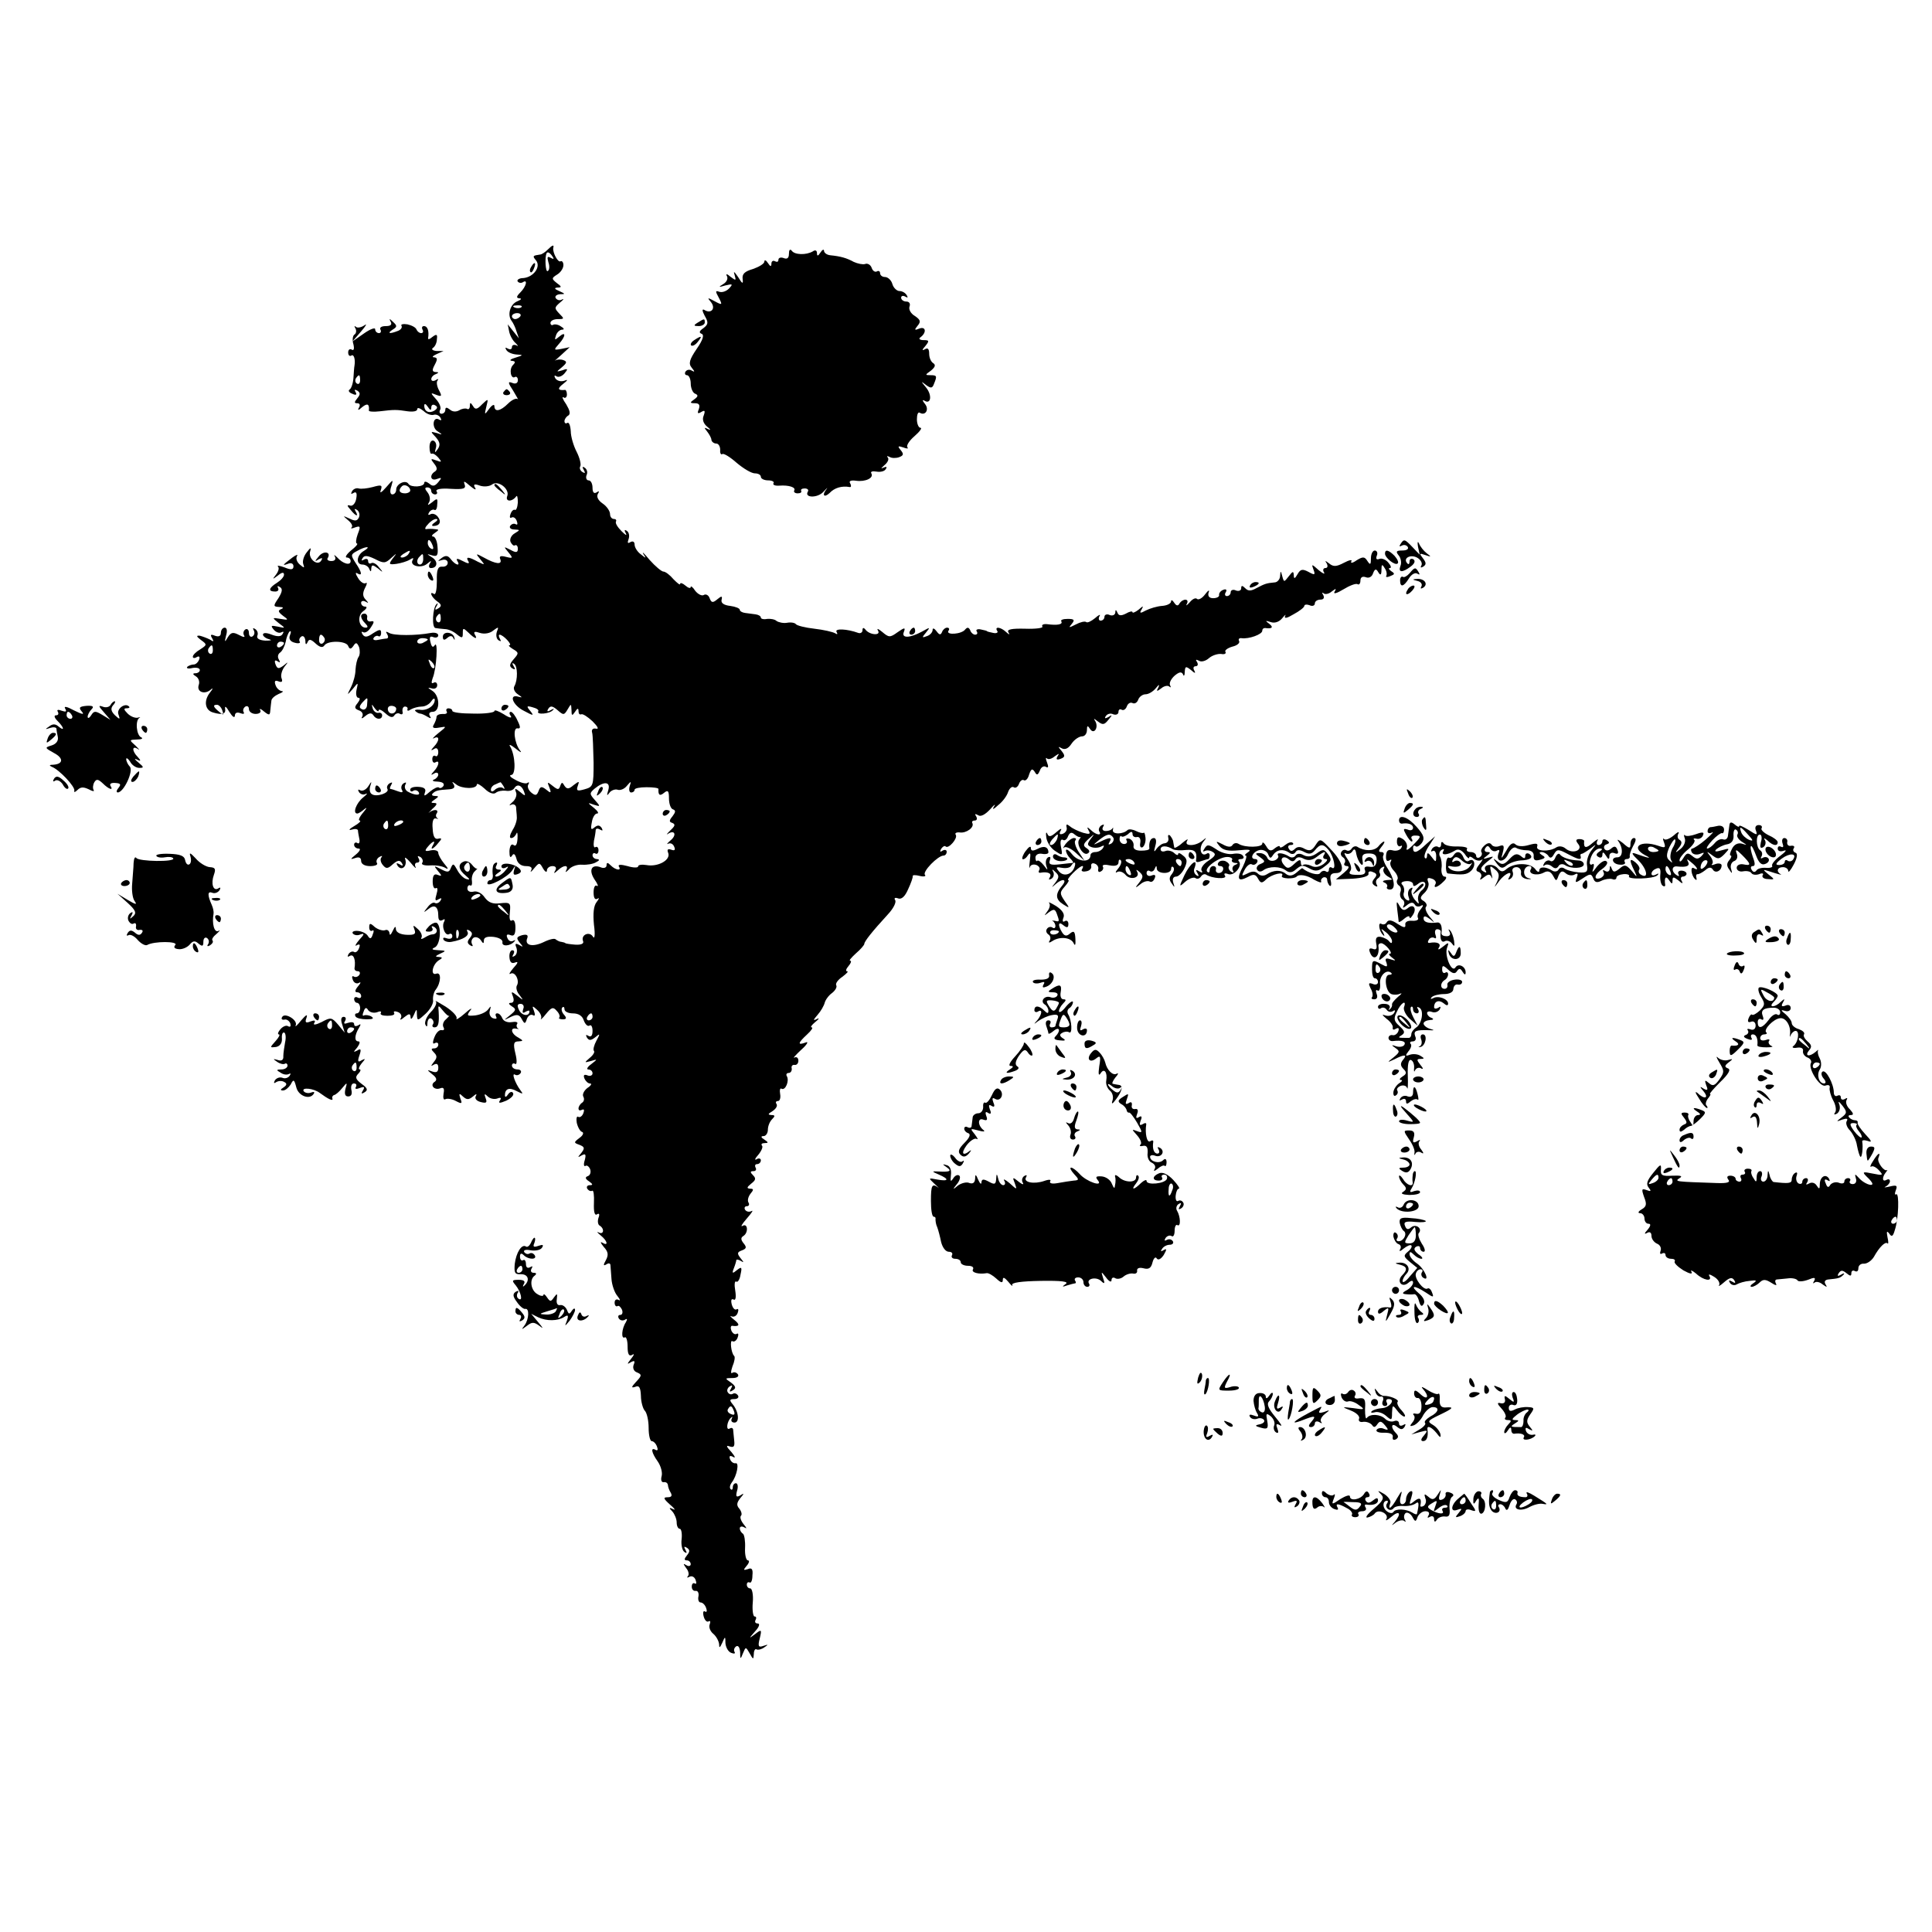<?xml version="1.0" standalone="no"?>
<!DOCTYPE svg PUBLIC "-//W3C//DTD SVG 20010904//EN"
 "http://www.w3.org/TR/2001/REC-SVG-20010904/DTD/svg10.dtd">
<svg version="1.0" xmlns="http://www.w3.org/2000/svg"
 width="551pt" height="551pt" viewBox="0 0 551 551"
 preserveAspectRatio="xMidYMid meet">
<g transform="translate(0,551) scale(0.1,-0.1)"
fill="#000000" stroke="none">
<path d="M1562 4798 c-7 -7 -17 -14 -22 -14 -21 -3 -22 -4 -11 -17 14 -18 -7
-47 -36 -50 -12 0 -19 -5 -17 -9 3 -5 10 -6 15 -3 15 10 10 -12 -7 -29 -12
-12 -12 -16 -2 -17 7 0 4 -4 -6 -8 -21 -8 -30 -39 -17 -56 4 -5 11 -19 14 -30
l7 -20 -16 20 -16 20 4 -20 c2 -11 10 -26 18 -33 8 -8 9 -11 3 -7 -7 3 -13 1
-13 -5 0 -6 -5 -8 -12 -4 -7 4 -8 3 -4 -4 4 -7 17 -12 29 -13 20 -1 20 -2 -3
-9 -14 -4 -18 -8 -11 -9 11 -1 12 -4 4 -12 -12 -12 -6 -42 6 -34 4 2 8 -2 8
-9 0 -9 -7 -12 -16 -8 -13 5 -13 1 3 -23 10 -17 16 -27 12 -23 -4 3 -16 -2
-27 -13 -22 -22 -39 -25 -39 -7 0 6 -7 3 -15 -8 -13 -18 -14 -18 -8 6 6 24 6
24 -12 7 -14 -15 -20 -16 -26 -5 -7 11 -9 11 -9 0 0 -7 -4 -11 -8 -8 -4 2 -14
1 -22 -4 -9 -5 -19 -5 -27 2 -9 7 -13 7 -13 -1 0 -6 -5 -11 -11 -11 -5 0 -7 5
-4 11 4 5 -1 19 -11 30 -17 19 -17 20 0 13 16 -6 17 -4 8 13 -6 11 -8 24 -4
28 4 5 1 5 -5 1 -7 -4 -13 -3 -13 3 0 5 6 12 13 14 9 4 9 6 -1 6 -10 1 -10 6
-2 21 8 15 8 20 -2 21 -7 0 -4 4 7 9 l20 9 -20 0 c-11 1 -16 5 -10 9 6 4 11
15 11 25 2 14 -1 15 -13 6 -8 -7 -13 -8 -12 -3 3 19 -1 34 -12 34 -5 0 -7 -4
-4 -10 3 -5 2 -10 -4 -10 -5 0 -11 5 -13 10 -2 6 -13 12 -26 15 -12 2 -20 0
-17 -4 3 -5 -2 -12 -11 -15 -23 -9 -31 -7 -14 4 13 8 13 11 1 22 -10 10 -12
10 -7 1 5 -9 0 -13 -14 -13 -12 0 -18 -4 -15 -10 3 -5 1 -10 -4 -10 -6 0 -11
5 -11 11 0 6 -15 0 -32 -12 l-33 -23 25 29 c14 16 18 24 9 17 -9 -6 -20 -8
-24 -4 -5 4 -5 2 -1 -5 3 -6 2 -14 -3 -17 -5 -3 -7 -16 -3 -28 3 -13 1 -19 -5
-15 -5 3 -10 0 -10 -8 0 -8 4 -12 9 -9 7 5 12 -10 9 -29 -1 -4 -2 -20 -3 -35
-1 -15 -6 -30 -11 -33 -5 -3 -1 -9 8 -12 10 -5 14 -3 9 5 -4 7 -3 8 5 4 9 -6
9 -11 0 -22 -9 -11 -9 -14 0 -14 7 0 9 -5 5 -12 -5 -9 -2 -9 9 1 15 12 21 9
19 -10 0 -3 14 -4 31 -2 42 5 47 5 80 0 15 -2 27 0 27 6 0 6 8 3 18 -5 9 -9
22 -13 29 -11 6 2 15 -1 19 -8 4 -7 3 -9 -3 -6 -18 12 -23 -22 -5 -33 15 -10
15 -11 -2 -5 -19 5 -19 5 -3 -12 12 -14 13 -22 6 -33 -9 -13 -10 -12 -6 2 3 9
0 18 -6 21 -7 3 -12 -5 -12 -18 0 -13 3 -21 6 -19 4 2 12 -3 19 -11 11 -13 10
-14 -6 -8 -16 6 -17 5 -6 -9 9 -11 10 -18 2 -23 -16 -10 -12 -28 6 -21 14 5
15 4 4 -9 -10 -12 -16 -13 -26 -4 -8 6 -14 7 -14 2 0 -12 -38 -14 -45 -3 -8
13 -35 0 -35 -16 0 -8 -5 -14 -11 -14 -6 0 -8 9 -3 23 6 21 6 21 -15 -3 -13
-15 -19 -18 -15 -8 5 15 2 16 -23 9 -15 -4 -33 -6 -40 -4 -6 2 -15 -1 -19 -8
-4 -8 -3 -9 4 -5 8 5 11 0 8 -16 -2 -13 -10 -22 -17 -20 -10 3 -10 0 1 -12 15
-19 24 -21 14 -4 -4 7 -3 8 4 4 6 -4 9 -13 6 -21 -5 -11 -11 -12 -27 -4 -20 9
-20 9 -5 -4 10 -8 15 -17 11 -21 -4 -4 0 -4 10 0 15 5 16 3 7 -20 -5 -14 -6
-26 -2 -26 4 -1 -4 -10 -17 -20 -13 -11 -18 -20 -12 -20 6 0 11 -4 11 -10 0
-14 -22 -8 -38 10 -8 8 -11 9 -7 3 4 -8 0 -13 -10 -13 -9 0 -14 4 -10 9 10 18
-13 21 -26 4 -12 -14 -12 -16 0 -8 10 5 12 4 7 -4 -11 -17 -39 7 -31 28 3 11
0 9 -10 -4 -9 -11 -13 -26 -10 -34 4 -11 3 -12 -10 -1 -8 7 -12 17 -8 24 4 6
-2 4 -13 -4 -29 -22 -30 -24 -13 -18 9 4 16 1 16 -7 0 -10 -7 -11 -26 -3 -14
5 -22 6 -18 2 4 -4 1 -14 -6 -23 -11 -14 -10 -14 6 -2 11 9 17 10 17 2 0 -6
-9 -16 -20 -23 -24 -15 -26 -25 -5 -25 8 0 11 5 8 10 -3 6 -1 7 5 3 9 -5 7
-14 -4 -32 -15 -22 -15 -24 2 -25 12 0 14 -3 6 -6 -10 -4 -9 -8 5 -19 17 -12
16 -13 -7 -9 -24 4 -25 4 -5 -12 20 -15 20 -15 -3 -10 -19 4 -21 3 -11 -9 6
-7 16 -11 22 -7 6 3 7 1 3 -5 -4 -8 -15 -8 -31 -2 -15 6 -25 6 -25 0 0 -4 8
-11 18 -13 9 -3 5 -4 -11 -4 -17 1 -26 6 -23 14 3 7 0 15 -6 19 -6 4 -8 3 -4
-4 3 -6 2 -13 -4 -17 -5 -3 -10 1 -10 10 0 9 -5 13 -10 10 -6 -4 -7 -11 -4
-17 4 -6 -1 -6 -14 1 -17 9 -23 8 -32 -6 -9 -16 -10 -15 -5 5 4 13 2 22 -4 22
-6 0 -11 -7 -11 -15 0 -9 -6 -12 -17 -8 -12 5 -14 3 -8 -7 6 -10 4 -11 -6 -4
-8 4 -21 9 -29 11 -11 1 -10 -2 3 -12 18 -13 18 -14 -2 -27 -12 -7 -21 -16
-21 -21 0 -4 5 -5 11 -1 7 4 10 1 7 -7 -3 -8 -10 -14 -15 -14 -6 0 -15 -3 -19
-7 -3 -4 3 -6 15 -3 11 2 21 0 21 -6 0 -5 -6 -9 -12 -9 -9 0 -9 -3 1 -9 8 -5
11 -16 8 -24 -7 -20 16 -29 34 -14 7 7 7 3 -2 -8 -19 -24 -14 -51 9 -57 27 -8
37 -4 34 12 -1 8 4 4 12 -10 9 -14 15 -19 16 -11 0 8 6 11 16 7 8 -3 12 -2 9
3 -3 5 -1 12 5 16 5 3 10 0 10 -7 0 -8 9 -14 19 -14 11 0 17 5 13 11 -3 5 2 4
11 -4 15 -12 17 -11 18 3 1 9 2 21 3 27 0 7 10 15 21 20 11 4 15 8 9 8 -7 1
-15 8 -18 17 -4 11 -2 15 8 11 10 -4 13 -1 9 9 -3 8 1 22 8 32 12 15 12 16 -2
4 -14 -10 -18 -10 -23 3 -4 11 -2 14 6 9 7 -5 8 -3 3 6 -4 7 -2 15 4 19 6 4
13 18 16 31 2 12 7 25 11 29 4 3 5 -1 1 -11 -4 -10 1 -18 14 -21 10 -3 17 -1
14 3 -3 5 -1 11 5 15 5 3 10 -2 11 -12 0 -11 2 -13 6 -5 4 10 9 10 23 -3 12
-11 20 -13 25 -6 9 15 62 14 68 -1 4 -10 8 -10 15 0 7 11 10 10 16 -3 3 -9 3
-22 -1 -28 -5 -7 -8 -23 -9 -37 0 -14 -6 -36 -13 -50 -12 -24 -12 -24 5 -5 16
20 16 20 11 -2 -3 -13 0 -23 5 -23 6 0 5 -6 -2 -15 -10 -12 -9 -16 4 -21 9 -3
13 -11 9 -18 -4 -6 0 -6 9 2 11 9 18 10 23 2 8 -13 25 -13 25 0 0 5 -5 9 -11
7 -6 -1 -14 5 -16 13 -4 13 -3 13 6 0 6 -8 11 -11 11 -6 0 5 9 1 19 -8 13 -12
21 -14 26 -6 3 5 11 8 16 4 6 -3 9 0 7 7 -1 8 2 14 7 14 6 0 9 -4 7 -8 -1 -5
3 -5 10 0 7 4 21 8 31 8 10 0 22 7 27 15 5 8 10 10 10 4 0 -17 -23 -32 -43
-28 -11 1 -16 -1 -12 -4 4 -4 10 -7 13 -7 4 0 13 -4 21 -9 10 -6 12 -5 7 2 -4
7 -1 12 8 12 22 0 21 46 -1 60 -14 9 -14 10 -2 7 9 -3 16 1 16 9 0 7 -5 10
-10 7 -7 -4 -7 1 -3 13 11 25 16 110 6 94 -5 -8 -9 -5 -12 8 -4 15 -2 19 8 15
8 -3 14 0 14 5 0 6 -9 9 -21 7 -42 -8 -106 -8 -119 0 -9 5 -11 4 -6 -3 4 -7 4
-12 -1 -13 -4 0 -16 -2 -26 -4 -9 -2 -15 1 -11 6 3 5 9 7 13 5 4 -3 8 1 8 9 0
11 -4 11 -23 -1 -17 -12 -24 -12 -30 -3 -4 7 -3 9 2 6 6 -3 15 3 22 14 10 15
10 19 0 17 -7 -2 -12 3 -11 10 2 6 -2 12 -7 12 -14 0 -13 -13 2 -28 8 -8 8
-12 1 -12 -20 0 -25 34 -7 47 10 7 12 13 6 13 -7 0 -12 5 -12 11 0 5 6 7 13 3
9 -5 9 -4 0 6 -9 9 -9 19 -2 33 6 11 7 17 2 14 -5 -3 -15 3 -22 15 -7 11 -8
17 -2 13 15 -9 14 2 -5 30 -14 22 -14 24 5 34 25 14 42 14 19 0 -21 -12 -24
-39 -4 -39 8 0 17 -6 19 -12 4 -10 6 -9 6 1 1 11 4 11 19 0 15 -13 16 -12 3 3
-7 10 -17 15 -22 12 -5 -3 -9 0 -9 6 0 6 -5 8 -12 4 -7 -4 -8 -3 -4 4 5 9 14
8 35 -2 25 -13 30 -13 46 2 18 16 18 16 5 -1 -12 -16 -11 -18 11 -15 13 2 30
7 38 12 9 6 12 5 8 -1 -10 -17 24 -25 41 -11 12 10 14 10 8 1 -4 -7 -3 -13 3
-13 19 0 21 19 4 30 -17 11 -17 11 0 6 14 -4 17 0 15 24 -1 17 -7 30 -13 30
-5 0 -3 5 5 10 13 9 13 10 0 11 -8 1 -19 1 -24 0 -5 -1 -4 5 4 13 7 9 18 16
24 16 6 0 4 -5 -4 -10 -8 -5 -10 -10 -4 -10 18 0 24 12 13 26 -6 8 -16 11 -22
7 -6 -3 -7 -1 -3 6 4 6 11 9 15 7 4 -3 8 4 8 15 2 18 0 19 -14 7 -13 -10 -15
-10 -9 0 4 7 2 19 -4 27 -9 11 -9 15 -1 15 6 0 11 -4 11 -10 0 -5 5 -10 11
-10 5 0 8 4 4 9 -3 6 13 9 40 7 37 -2 45 0 40 13 -4 11 0 9 16 -5 12 -10 19
-13 14 -5 -6 10 -2 12 14 6 12 -4 27 -2 34 3 17 14 51 -12 44 -32 -7 -17 13
-18 25 -2 3 5 5 -2 5 -17 -1 -14 -5 -23 -8 -21 -4 2 -10 -3 -13 -12 -3 -8 -2
-13 3 -10 5 3 12 -1 15 -10 3 -8 2 -12 -3 -9 -5 3 -12 1 -16 -5 -3 -5 2 -10
12 -10 17 -1 17 -1 1 -11 -9 -5 -15 -16 -12 -24 4 -8 9 -13 13 -10 4 2 8 -2 8
-10 0 -11 -5 -12 -21 -3 -20 10 -20 10 -6 -7 14 -17 13 -18 -7 -13 -15 4 -20
2 -16 -7 6 -16 -13 -14 -47 5 -24 13 -24 12 -10 -5 14 -17 14 -17 -7 -7 -27
15 -36 15 -27 1 4 -7 -1 -7 -16 1 -15 8 -20 8 -16 1 11 -17 -5 -13 -18 4 -8
11 -15 12 -26 4 -13 -10 -13 -10 1 -6 9 3 16 -1 16 -8 0 -7 -7 -12 -16 -11
-12 1 -16 -9 -15 -41 0 -23 -3 -40 -8 -37 -15 10 -8 -9 9 -21 13 -9 13 -14 3
-20 -9 -6 -11 -4 -5 6 5 8 4 11 0 6 -11 -10 -14 -67 -3 -68 4 -1 16 -2 26 -3
11 0 26 -7 35 -15 15 -12 17 -11 17 3 0 16 1 16 16 2 18 -18 28 -21 18 -5 -4
8 1 9 15 4 13 -4 29 -1 38 7 15 11 16 11 10 -4 -3 -10 -1 -20 5 -24 7 -4 8 -3
4 4 -4 7 -4 12 -1 12 10 0 38 -30 28 -30 -4 0 0 -5 10 -11 17 -10 17 -12 2
-29 -12 -14 -13 -20 -4 -26 8 -5 10 -3 4 6 -5 8 -4 11 1 7 11 -6 11 -47 1 -64
-4 -7 1 -17 10 -23 13 -9 14 -10 2 -7 -29 9 -17 -24 15 -40 28 -15 30 -15 18
0 -11 13 -10 15 7 10 12 -3 19 -8 16 -12 -6 -10 33 -7 42 4 5 4 2 5 -6 0 -10
-6 -12 -4 -7 4 6 9 12 8 26 -4 17 -15 19 -15 29 2 10 17 10 17 11 -2 0 -17 2
-17 10 -5 7 11 10 11 10 2 0 -7 3 -11 8 -9 4 2 18 -7 32 -20 15 -15 19 -23 10
-21 -9 2 -14 -3 -11 -12 2 -8 3 -46 4 -85 0 -66 -1 -69 -26 -76 -21 -6 -24 -4
-19 10 5 14 4 14 -12 2 -14 -12 -19 -12 -26 -2 -6 11 -8 11 -12 0 -4 -12 -7
-12 -22 0 -15 12 -16 12 -9 -5 6 -16 4 -17 -9 -6 -13 10 -17 10 -22 -4 -5 -13
-9 -14 -21 -4 -8 7 -12 17 -8 23 3 5 2 8 -3 4 -5 -3 -20 1 -34 9 -14 7 -19 13
-12 14 14 0 12 56 -3 81 -5 8 2 5 16 -6 13 -11 19 -13 12 -5 -16 21 -21 65 -7
63 9 -2 9 4 0 22 -6 14 -15 25 -19 25 -5 0 -5 -6 0 -12 4 -7 -5 -5 -20 5 -15
9 -27 14 -27 9 0 -4 -27 -8 -60 -7 -33 0 -60 3 -60 8 0 4 -5 7 -11 7 -5 0 -8
-4 -5 -9 3 -5 -2 -8 -11 -7 -10 0 -18 -3 -18 -9 0 -5 -4 -15 -8 -22 -5 -8 -1
-11 15 -8 23 4 23 4 -2 -16 -14 -11 -19 -18 -12 -14 16 8 16 -7 0 -24 -10 -11
-10 -13 0 -7 7 5 12 1 12 -9 0 -9 -4 -14 -8 -11 -5 3 -9 -1 -9 -9 0 -8 4 -12
9 -9 13 8 10 -10 -4 -25 -10 -11 -10 -13 0 -7 6 4 12 3 12 -3 0 -5 -6 -12 -12
-14 -7 -3 -3 -6 10 -6 14 -1 20 -5 17 -12 -4 -6 -10 -8 -13 -5 -3 3 -14 -2
-25 -11 -16 -14 -19 -15 -15 -3 4 10 -2 15 -18 16 -13 1 -24 -2 -24 -8 0 -5 4
-7 9 -3 5 3 12 1 15 -4 7 -11 -13 -9 -32 2 -7 5 -9 13 -6 19 4 7 2 8 -5 4 -6
-4 -8 -12 -5 -18 5 -8 1 -9 -10 -5 -10 4 -20 7 -22 7 -3 0 -2 5 2 12 4 7 3 8
-5 4 -6 -4 -9 -11 -6 -16 7 -11 -31 -24 -44 -15 -6 3 -8 13 -5 23 5 15 4 15
-6 -1 -6 -9 -16 -14 -22 -11 -7 4 -8 2 -4 -5 4 -6 13 -9 19 -5 7 3 3 -2 -7
-10 -20 -16 -31 -46 -17 -46 4 0 13 6 21 13 8 6 6 2 -4 -10 -11 -13 -15 -23
-10 -23 5 -1 -2 -8 -16 -16 -14 -8 -17 -13 -7 -10 9 3 17 2 18 -2 0 -4 2 -15
4 -25 2 -9 -1 -15 -6 -11 -5 3 -9 0 -9 -5 0 -6 6 -11 13 -11 7 0 3 -8 -8 -17
-16 -13 -17 -15 -2 -10 11 4 17 1 17 -8 0 -9 10 -15 26 -15 14 0 23 4 19 9 -3
5 0 13 7 17 7 4 10 4 6 -1 -4 -4 -3 -14 4 -22 9 -11 14 -11 28 2 14 12 20 13
26 4 5 -8 3 -10 -6 -4 -9 5 -11 4 -6 -4 11 -16 28 -2 22 18 -4 9 3 5 15 -9 11
-14 18 -19 14 -12 -3 6 -1 12 5 12 6 0 8 5 4 12 -4 7 -3 8 5 4 6 -4 9 -12 5
-17 -3 -5 7 -8 23 -7 16 1 35 -2 43 -7 10 -6 9 -2 -3 12 -9 11 -17 25 -17 31
0 6 -9 9 -21 7 -17 -4 -19 -2 -9 10 14 17 24 20 15 5 -10 -16 1 -12 15 6 11
12 11 15 -1 12 -9 -2 -14 7 -15 29 -2 20 2 31 9 29 7 -2 9 -1 4 1 -4 3 -5 9
-1 14 6 11 -8 12 -22 2 -5 -5 -1 0 9 10 14 12 15 17 6 17 -11 0 -11 2 1 10 12
8 12 10 1 10 -8 0 -11 3 -7 7 8 8 14 10 47 12 13 1 18 5 13 14 -6 9 -5 9 7 0
16 -13 59 -14 59 0 0 4 10 -1 22 -12 13 -13 26 -17 32 -12 6 5 19 7 28 6 10
-2 20 1 24 6 8 14 21 11 28 -7 6 -15 4 -15 -10 -3 -15 12 -17 12 -12 -1 3 -8
-2 -21 -11 -28 -9 -8 -10 -11 -3 -7 6 3 13 0 14 -7 0 -7 2 -20 2 -28 1 -8 -4
-25 -12 -37 -8 -14 -10 -23 -4 -23 6 0 12 6 15 13 2 6 4 0 3 -15 -1 -16 -5
-23 -11 -18 -6 5 -11 -2 -12 -17 0 -16 2 -21 7 -14 5 9 9 6 13 -8 3 -13 13
-21 27 -21 14 0 19 -4 15 -12 -4 -7 0 -5 8 5 15 18 16 18 26 0 6 -10 11 -12
11 -5 0 6 7 12 16 12 9 0 12 -5 8 -12 -6 -10 -4 -10 7 0 17 16 32 16 24 0 -4
-7 -1 -6 7 2 7 9 24 15 38 14 14 -1 32 2 40 7 10 5 11 8 3 9 -7 0 -13 5 -13
11 0 5 4 8 8 5 5 -3 9 1 9 9 0 8 -4 12 -9 9 -4 -3 -6 5 -4 18 3 13 5 27 5 31
1 5 6 5 13 1 7 -4 8 -3 4 5 -6 8 -11 9 -21 1 -9 -8 -11 -5 -7 15 2 14 9 25 15
25 6 0 2 7 -9 16 -19 15 -19 16 0 9 19 -6 19 -5 3 13 -16 18 -16 20 -1 33 27
22 46 20 39 -4 -5 -16 -4 -18 3 -8 5 7 16 11 23 9 8 -3 20 2 27 11 12 14 13
14 8 -1 -3 -10 -1 -18 4 -18 6 0 10 4 10 8 0 4 15 7 34 7 19 0 34 -2 34 -5 -1
-18 4 -21 16 -11 11 9 14 6 14 -16 0 -15 5 -29 11 -31 9 -3 8 -8 -1 -20 -10
-12 -10 -16 0 -19 9 -4 7 -9 -6 -21 -10 -10 -13 -14 -7 -10 20 13 26 -4 7 -19
-9 -8 -12 -12 -6 -9 7 3 14 -1 17 -9 4 -9 1 -12 -9 -8 -10 3 -12 0 -8 -10 7
-20 -30 -40 -62 -34 -13 2 -24 1 -24 -4 0 -4 -14 -4 -30 1 -19 5 -28 5 -25 -1
9 -13 -9 -11 -23 3 -9 9 -12 9 -12 0 0 -6 -7 -9 -15 -6 -27 11 -37 -6 -20 -33
10 -14 13 -23 7 -19 -5 3 -9 -5 -9 -19 0 -16 4 -22 11 -18 6 4 5 0 -2 -9 -9
-11 -11 -33 -8 -65 4 -29 2 -43 -3 -34 -10 16 -35 5 -28 -13 3 -7 -5 -11 -22
-10 -14 1 -27 3 -28 4 -2 2 -7 3 -12 4 -5 0 -12 4 -16 7 -3 4 -19 0 -35 -8
-32 -15 -55 -9 -46 12 3 9 -2 11 -15 8 -16 -5 -17 -8 -7 -21 11 -13 11 -14 -1
-7 -11 6 -13 4 -8 -8 3 -9 1 -19 -5 -23 -7 -4 -8 -3 -4 4 4 7 3 12 -3 12 -5 0
-9 -9 -8 -20 1 -14 6 -19 16 -15 10 4 9 -1 -5 -16 -10 -12 -14 -19 -8 -16 13
8 27 -20 18 -34 -3 -6 0 -18 8 -27 12 -16 11 -16 -6 -2 -18 14 -19 13 -13 -2
4 -11 2 -18 -6 -18 -8 0 -6 -4 3 -10 13 -8 12 -11 -5 -25 -20 -16 -20 -16 2
-5 17 8 24 7 31 -6 8 -15 10 -15 15 1 4 9 11 13 17 10 6 -4 7 1 3 12 -6 15 -5
16 9 3 9 -8 14 -19 11 -25 -3 -5 4 0 14 13 16 20 21 21 31 9 7 -7 10 -16 7
-19 -3 -2 2 -5 10 -5 11 0 12 4 3 14 -6 7 -8 16 -4 20 3 3 6 1 6 -5 0 -7 11
-12 24 -12 16 0 27 -7 31 -20 4 -11 11 -18 16 -15 5 4 9 -3 9 -15 0 -13 -4
-19 -12 -14 -7 4 -8 3 -4 -5 6 -9 11 -9 24 1 14 12 14 10 3 -10 -7 -13 -10
-26 -7 -29 3 -3 -2 -12 -12 -20 -16 -14 -16 -14 3 -9 20 6 20 6 1 -9 -11 -8
-14 -15 -8 -15 7 0 12 -5 12 -11 0 -6 -7 -9 -14 -6 -10 4 -13 1 -9 -9 3 -7 10
-14 16 -14 6 0 3 -6 -8 -13 -10 -8 -15 -19 -11 -25 3 -6 2 -13 -4 -17 -5 -3
-10 -11 -10 -16 0 -6 4 -7 10 -4 6 3 7 -1 4 -9 -3 -9 -10 -14 -15 -11 -4 3 -6
-5 -4 -17 3 -13 10 -25 15 -26 6 -2 3 -10 -7 -17 -17 -13 -17 -14 0 -20 15 -6
15 -10 5 -23 -11 -13 -11 -14 1 -7 11 6 13 3 9 -13 -4 -12 -3 -20 2 -17 4 3
10 -2 13 -9 3 -8 1 -17 -6 -20 -9 -3 -8 -8 3 -15 11 -8 12 -11 2 -11 -7 0 -10
-5 -7 -10 4 -6 10 -8 14 -6 4 3 6 -13 5 -35 -1 -25 2 -37 9 -32 6 4 8 0 4 -10
-3 -9 -2 -19 3 -22 15 -9 12 -27 -2 -20 -7 4 -5 0 5 -8 20 -16 23 -32 5 -21
-7 4 -5 -1 4 -12 13 -14 14 -23 6 -38 -8 -14 -7 -17 1 -12 6 4 11 4 12 -1 0
-4 2 -22 3 -40 1 -17 9 -40 17 -49 8 -10 9 -15 3 -11 -6 3 -11 0 -11 -8 0 -8
4 -12 8 -10 4 3 9 -2 13 -10 3 -8 1 -15 -5 -15 -6 0 -7 -5 -4 -10 4 -6 11 -7
17 -4 7 5 8 2 3 -7 -12 -18 -14 -49 -3 -43 4 3 8 -9 8 -26 0 -22 4 -29 13 -24
7 5 6 0 -3 -11 -12 -15 -12 -17 -1 -10 11 6 13 4 8 -8 -3 -9 1 -18 10 -21 14
-6 14 -9 -3 -27 -14 -15 -14 -18 -2 -14 11 5 15 -2 16 -26 0 -17 6 -37 11 -42
6 -6 11 -28 11 -49 0 -21 4 -38 9 -38 5 0 12 -7 15 -16 3 -8 2 -12 -4 -9 -15
9 -12 -8 6 -33 9 -13 14 -32 11 -42 -3 -11 0 -18 6 -17 6 1 11 -2 12 -8 0 -5
4 -16 8 -22 5 -9 2 -13 -9 -13 -13 0 -12 -4 7 -21 13 -11 17 -17 9 -13 -12 6
-13 4 -2 -7 6 -7 12 -21 12 -31 0 -10 4 -18 9 -18 4 0 7 -13 5 -30 -2 -16 2
-32 8 -36 7 -5 8 -3 3 6 -5 9 -4 11 4 6 9 -6 9 -11 0 -22 -8 -10 -8 -14 0 -14
6 0 11 -5 11 -11 0 -5 -6 -7 -12 -3 -10 6 -10 5 -1 -8 7 -8 9 -19 5 -23 -4 -5
-2 -5 4 -2 7 4 15 0 18 -9 3 -8 2 -13 -2 -10 -5 3 -9 -1 -9 -9 0 -8 5 -13 11
-12 6 1 10 -6 8 -16 -2 -9 1 -17 6 -17 6 0 13 -7 16 -16 3 -8 2 -13 -3 -10 -5
4 -7 -3 -4 -14 3 -11 9 -17 14 -14 5 3 6 -1 3 -9 -3 -8 2 -20 11 -27 8 -7 15
-20 16 -29 0 -12 2 -11 9 4 8 19 9 19 9 -1 1 -12 8 -25 17 -28 8 -3 12 -2 9 3
-3 5 -1 12 5 16 6 3 10 -4 11 -17 0 -21 1 -21 8 -3 8 19 8 19 19 0 10 -18 11
-19 12 -2 0 10 4 16 8 13 4 -2 14 0 22 6 12 8 12 9 -3 4 -14 -5 -16 -1 -10 22
6 25 5 26 -13 12 -19 -14 -19 -14 0 8 12 13 14 22 7 22 -7 0 -9 5 -6 10 3 6 2
10 -3 10 -4 0 -7 18 -5 40 2 22 -2 40 -7 40 -6 0 -10 5 -10 11 0 5 3 8 8 6 4
-3 8 6 8 20 2 18 -2 23 -13 18 -13 -4 -14 -3 -3 10 7 8 8 15 3 15 -5 0 -9 16
-8 35 1 20 -2 38 -6 41 -5 3 -9 10 -9 15 0 6 6 7 13 3 8 -5 7 -2 -2 9 -8 10
-11 20 -8 24 4 3 2 12 -4 20 -9 10 -8 17 2 30 12 14 12 16 0 8 -11 -6 -13 -3
-9 13 4 12 2 22 -3 22 -5 0 -9 -5 -9 -12 0 -6 -3 -8 -6 -5 -4 4 -2 12 3 19 15
19 22 58 11 55 -6 -1 -13 4 -16 12 -3 9 0 11 9 6 8 -5 5 2 -5 14 -15 16 -16
20 -5 16 12 -4 15 0 13 17 -1 13 -3 27 -3 31 -1 5 -5 6 -10 3 -11 -7 -8 21 4
31 4 4 5 3 2 -3 -3 -6 0 -11 8 -11 15 0 12 32 -6 53 -9 11 -8 14 5 14 10 0 14
5 11 10 -4 6 -10 8 -15 5 -5 -3 -11 -1 -14 4 -4 5 -1 13 5 17 8 5 9 3 4 -6 -6
-9 -4 -11 5 -5 10 6 9 11 -5 22 -18 12 -18 13 4 13 12 0 19 4 16 10 -4 6 -11
8 -16 5 -5 -4 -5 3 0 18 6 14 8 27 5 30 -9 8 -13 48 -5 42 5 -3 12 2 15 11 3
8 2 13 -3 10 -5 -3 -11 1 -15 9 -3 8 -2 14 2 14 21 -3 24 3 6 17 -10 8 -14 13
-8 10 7 -3 15 1 18 10 3 8 2 13 -3 10 -5 -3 -11 3 -14 14 -3 12 -1 17 5 14 6
-4 8 6 5 25 -3 17 -2 29 3 26 4 -3 10 6 12 20 5 22 3 23 -10 13 -13 -11 -15
-10 -9 5 4 10 7 21 7 23 0 3 6 2 13 -2 9 -6 9 -4 -1 8 -10 13 -10 17 4 22 13
5 14 9 5 20 -8 10 -9 16 -1 21 15 9 13 38 -2 29 -7 -4 -2 5 12 21 14 16 20 25
13 21 -6 -3 -14 -2 -18 4 -3 5 -1 10 5 10 6 0 8 5 5 10 -4 6 -1 17 5 25 10 12
10 15 -1 15 -10 1 -9 4 3 14 13 10 15 15 6 24 -9 9 -9 12 1 12 7 0 9 5 6 10
-3 6 -1 10 4 10 6 0 11 5 11 11 0 5 -6 7 -12 3 -7 -4 -5 2 5 13 9 11 14 23 10
26 -3 4 0 7 8 7 11 0 11 2 -1 10 -10 6 -11 10 -2 10 6 0 12 8 12 18 0 10 5 23
12 30 9 9 9 12 -2 12 -11 1 -10 3 3 11 9 6 15 14 12 20 -4 5 -2 9 4 9 5 0 8 9
6 20 -2 11 0 18 4 15 11 -6 23 23 15 36 -3 5 0 9 5 9 6 0 10 6 9 13 -2 6 2 11
8 10 6 -1 11 4 11 12 0 8 -5 12 -11 9 -6 -3 3 7 19 22 17 15 22 25 13 21 -24
-9 -23 -2 4 23 12 11 18 20 13 20 -5 0 0 7 11 16 10 8 12 12 4 8 -12 -6 -11
-3 2 12 9 10 18 26 20 34 2 8 11 21 21 28 9 7 15 17 12 22 -3 5 5 16 17 24 12
9 19 16 14 16 -5 0 -3 7 4 15 7 8 9 15 5 15 -5 0 3 9 16 21 13 11 24 24 24 27
0 7 22 35 67 84 16 17 25 35 21 41 -4 6 0 8 8 5 10 -4 20 5 29 26 8 17 14 34
13 37 -1 4 8 4 20 1 12 -3 19 -1 15 3 -8 9 37 55 53 55 5 0 9 5 9 11 0 5 -5 7
-12 3 -7 -5 -8 -3 -4 5 5 7 10 10 13 7 8 -8 35 23 29 33 -4 5 2 8 11 7 19 -3
43 15 36 27 -2 4 1 7 7 7 6 0 8 5 4 12 -5 7 -3 8 6 3 7 -5 20 2 34 17 11 13
17 17 11 8 -6 -10 -2 -9 12 4 13 10 25 27 28 37 4 11 11 17 16 14 5 -4 12 1
15 9 3 9 10 14 14 11 5 -3 12 4 15 16 6 17 9 18 16 8 6 -11 9 -10 15 4 3 9 11
14 17 10 7 -4 8 0 3 13 -4 10 -4 15 0 11 4 -4 14 -1 22 6 13 9 14 9 8 0 -5 -9
-2 -11 9 -7 13 5 13 9 3 22 -11 13 -11 14 0 8 9 -5 19 -1 28 13 8 12 22 21 30
21 8 0 14 8 14 18 0 13 2 14 9 3 11 -17 25 4 15 22 -6 9 -5 9 8 -1 13 -10 18
-9 29 5 12 14 12 16 0 8 -9 -5 -12 -4 -7 3 4 6 13 9 21 5 8 -3 15 0 15 7 0 6
4 9 9 6 5 -3 12 1 15 10 3 8 10 12 16 9 6 -3 13 1 16 9 3 9 13 16 21 16 9 0
22 8 30 18 8 10 11 11 7 2 -7 -12 -5 -13 8 -3 8 7 19 9 23 5 5 -4 5 -2 2 4 -3
6 3 18 13 27 13 11 20 12 24 4 2 -7 5 -4 5 7 1 16 3 17 18 5 11 -10 14 -10 9
-1 -4 7 -2 12 4 12 6 0 8 5 4 12 -5 7 -3 8 5 4 7 -5 20 -1 29 7 9 8 25 13 35
12 9 -2 15 1 12 6 -3 4 6 11 20 15 13 3 22 10 19 16 -3 5 0 9 7 8 21 -3 59 11
59 21 0 5 3 8 8 8 20 -3 25 2 12 12 -12 9 -12 10 4 5 11 -4 24 0 33 11 8 10
12 12 8 6 -3 -8 6 -6 24 5 17 9 31 20 31 24 0 4 7 5 15 2 8 -4 15 -1 15 5 0 6
7 11 16 11 9 0 12 5 8 13 -4 6 -4 9 1 5 4 -4 15 -2 23 5 13 10 14 9 8 -1 -4
-7 7 -4 25 7 18 11 36 18 41 15 4 -3 8 2 8 10 0 10 6 13 15 10 9 -4 18 1 21
11 5 13 9 14 15 3 6 -10 9 -8 9 7 0 16 2 17 9 5 6 -8 7 -18 5 -22 -3 -4 2 -5
11 -1 13 5 14 7 3 14 -7 5 -9 9 -4 9 5 0 3 7 -4 15 -7 9 -19 14 -26 11 -8 -3
-11 0 -7 10 3 7 0 14 -6 14 -6 0 -11 -10 -11 -22 0 -19 -2 -20 -10 -8 -8 13
-13 13 -31 2 -11 -8 -18 -9 -15 -3 4 6 -6 4 -21 -4 -21 -11 -30 -12 -42 -2
-12 9 -13 9 -7 0 4 -8 2 -13 -4 -13 -6 0 -8 -6 -4 -12 4 -7 -3 -4 -15 6 -20
18 -21 18 -15 2 6 -16 4 -17 -14 -7 -17 9 -23 8 -31 -6 -8 -14 -11 -15 -11 -3
-1 12 -3 11 -14 -3 -14 -18 -14 -18 -19 0 -4 16 -5 16 -6 1 0 -10 -8 -19 -16
-19 -23 -2 -28 -4 -51 -16 -16 -9 -24 -9 -32 -1 -9 9 -12 9 -12 0 0 -6 -7 -9
-15 -6 -8 4 -15 1 -15 -5 0 -6 -5 -11 -11 -11 -5 0 -7 5 -3 11 4 7 1 10 -7 7
-8 -3 -13 -10 -12 -15 1 -5 -7 -9 -17 -9 -11 0 -16 6 -13 16 4 9 -1 7 -10 -5
-8 -11 -19 -17 -23 -13 -4 4 -13 0 -21 -10 -8 -9 -12 -11 -8 -4 8 15 -11 16
-21 1 -4 -8 -9 -7 -15 2 -5 8 -9 9 -9 4 0 -6 -11 -12 -26 -13 -14 -1 -34 -7
-46 -13 -16 -9 -19 -8 -12 3 6 11 5 11 -9 -1 -9 -7 -17 -10 -17 -7 0 4 -9 2
-19 -4 -14 -7 -21 -6 -24 3 -4 9 -6 9 -6 0 -1 -7 -8 -10 -16 -7 -8 4 -15 1
-15 -5 0 -6 -5 -11 -11 -11 -5 0 -7 6 -3 13 4 6 -2 4 -13 -6 -11 -9 -22 -14
-25 -11 -4 3 -17 0 -30 -7 -20 -10 -21 -10 -11 2 9 11 7 14 -12 14 -13 0 -21
-3 -18 -7 5 -9 -11 -12 -41 -8 -10 1 -16 -2 -13 -7 3 -4 -19 -7 -49 -6 -39 1
-53 -2 -48 -10 5 -8 3 -8 -7 1 -15 14 -33 16 -25 3 4 -5 -2 -8 -11 -6 -10 2
-18 4 -18 5 0 1 -8 3 -18 5 -9 2 -15 -1 -11 -6 3 -5 1 -9 -5 -9 -5 0 -12 6
-14 13 -4 8 -8 9 -14 2 -10 -14 -56 -17 -48 -4 4 5 2 9 -4 9 -5 0 -12 -6 -14
-12 -4 -10 -8 -9 -16 2 -6 8 -11 10 -11 4 0 -7 -7 -15 -16 -18 -15 -6 -15 -4
-3 10 13 16 12 16 -11 3 -35 -19 -60 -20 -52 -1 5 13 2 13 -18 -1 -22 -16 -25
-15 -44 1 -11 9 -16 11 -12 4 10 -16 -25 -13 -36 3 -5 6 -8 5 -8 -2 0 -7 -6
-10 -12 -8 -33 12 -68 13 -62 3 4 -7 2 -8 -4 -4 -7 4 -33 10 -59 13 -27 3 -50
9 -53 13 -3 4 -14 6 -25 4 -10 -2 -24 1 -30 5 -5 5 -18 7 -27 6 -10 -2 -18 0
-18 4 0 4 -7 8 -15 9 -8 1 -22 3 -30 4 -8 1 -15 5 -15 9 0 4 -12 9 -27 11 -18
2 -27 8 -25 17 3 12 0 12 -12 2 -13 -11 -17 -10 -22 3 -3 9 -11 13 -17 9 -5
-3 -16 2 -24 12 -7 11 -13 15 -13 11 0 -5 -7 -3 -15 4 -8 7 -15 9 -15 5 0 -5
-8 2 -19 13 -10 12 -23 22 -29 22 -5 0 -23 15 -39 33 -15 18 -23 26 -18 17 9
-13 8 -13 -7 -1 -10 7 -18 20 -18 28 0 8 -5 11 -12 7 -8 -5 -9 -2 -5 9 3 9 1
19 -5 23 -7 5 -8 2 -3 -7 4 -8 -1 -5 -12 6 -11 11 -19 23 -16 28 2 4 -1 7 -6
7 -6 0 -11 6 -11 14 0 8 -9 22 -21 30 -13 9 -18 19 -14 27 5 8 4 10 -3 5 -8
-5 -12 0 -12 13 0 12 -5 21 -11 21 -6 0 -9 7 -6 15 4 8 1 17 -5 21 -7 5 -8 2
-3 -6 5 -9 4 -11 -4 -6 -6 4 -9 11 -6 16 3 5 -1 23 -10 41 -9 17 -17 44 -17
59 -1 16 -5 27 -10 24 -4 -3 -8 -1 -8 5 0 5 5 13 11 16 7 5 4 15 -6 32 -10 14
-13 23 -8 20 5 -4 10 0 10 8 0 8 -3 14 -6 13 -20 -2 -22 4 -5 17 14 11 15 14
3 9 -10 -3 -20 0 -25 7 -4 7 -3 10 3 6 6 -4 16 0 23 8 11 13 10 15 -6 9 -18
-5 -18 -5 -1 9 14 12 15 16 4 20 -8 3 -19 2 -23 -1 -5 -4 2 3 16 15 l25 23
-24 -5 c-22 -4 -22 -3 -7 14 20 22 21 38 1 21 -13 -11 -14 -10 -9 4 3 9 11 16
18 16 6 0 5 4 -4 9 -8 6 -18 7 -22 5 -4 -3 -8 0 -8 5 0 6 9 11 21 11 19 0 19
1 4 16 -14 15 -14 17 2 31 10 8 13 12 6 9 -6 -4 -14 -2 -18 4 -3 5 2 10 12 11
16 0 16 1 -2 9 -14 6 -15 9 -5 10 13 0 12 3 -2 13 -15 12 -15 14 1 24 10 6 18
18 18 27 0 8 -4 13 -8 11 -7 -5 -23 24 -21 38 3 10 -2 9 -16 -5z m14 -20 c5
-7 3 -8 -6 -3 -9 5 -10 2 -6 -13 4 -11 3 -23 -2 -25 -6 -5 -9 39 -3 51 3 5 10
1 17 -10z m-89 -144 c-3 -3 -12 -4 -19 -1 -8 3 -5 6 6 6 11 1 17 -2 13 -5z
m-3 -26 c-3 -4 -9 -8 -15 -8 -5 0 -9 4 -9 8 0 5 7 9 15 9 8 0 12 -4 9 -9z
m-457 -183 c0 -8 -4 -12 -9 -9 -5 3 -6 10 -3 15 9 13 12 11 12 -6z m203 -77
c0 7 5 10 11 6 8 -4 7 -9 -2 -15 -15 -9 -29 -3 -29 14 0 7 4 6 10 -3 7 -11 10
-11 10 -2z m-60 -237 c0 -4 -7 -8 -15 -8 -16 0 -20 9 -9 20 8 8 24 -1 24 -12z
m64 -157 c3 -8 2 -12 -4 -9 -6 3 -10 10 -10 16 0 14 7 11 14 -7z m-69 -24 c-3
-5 -12 -10 -18 -10 -7 0 -6 4 3 10 19 12 23 12 15 0z m42 -15 c0 -8 -4 -15 -9
-15 -10 0 -11 14 -1 23 9 10 10 9 10 -8z m50 -170 c0 -8 -4 -12 -9 -9 -5 3 -6
10 -3 15 9 13 12 11 12 -6z m-332 -54 c3 -5 1 -12 -5 -16 -5 -3 -10 1 -10 9 0
18 6 21 15 7z m295 -5 c0 -2 -7 -6 -15 -10 -8 -3 -15 -1 -15 4 0 6 7 10 15 10
8 0 15 -2 15 -4z m-410 -10 c0 -3 -4 -8 -10 -11 -5 -3 -10 -1 -10 4 0 6 5 11
10 11 6 0 10 -2 10 -4z m-203 -21 c0 -8 -4 -12 -9 -9 -5 3 -6 10 -3 15 9 13
12 11 12 -6z m631 -50 c-3 -3 -9 2 -12 12 -6 14 -5 15 5 6 7 -7 10 -15 7 -18z
m-191 -104 c0 -11 -7 -17 -14 -14 -9 4 -9 8 0 19 16 17 16 17 14 -5z m-413
-17 c5 -14 4 -15 -9 -4 -17 14 -19 20 -6 20 5 0 12 -7 15 -16z m496 5 c0 -15
-18 -19 -23 -6 -3 8 1 14 9 14 8 0 14 -4 14 -8z m306 -221 c4 -7 4 -10 -1 -6
-4 4 -14 3 -22 -3 -8 -8 -13 -8 -13 -1 0 6 6 13 13 15 6 3 13 6 14 6 1 1 5 -5
9 -11z m-329 -113 c0 -8 -4 -12 -9 -9 -5 3 -6 10 -3 15 9 13 12 11 12 -6z m43
11 c0 -2 -7 -7 -16 -10 -8 -3 -12 -2 -9 4 6 10 25 14 25 6z m342 -534 c-3 -10
-1 -13 6 -8 7 4 12 5 12 2 0 -15 -20 -14 -29 2 -7 14 -6 19 4 19 7 0 11 -7 7
-15z m198 -22 c0 -5 -5 -10 -11 -10 -5 0 -7 5 -4 10 3 6 8 10 11 10 2 0 4 -4
4 -10z m403 -1124 c4 -10 1 -13 -8 -9 -8 3 -12 9 -9 14 7 12 11 11 17 -5z"/>
<path d="M2250 4786 c0 -12 -5 -16 -15 -12 -8 3 -15 1 -15 -5 0 -6 -4 -7 -10
-4 -5 3 -10 0 -10 -7 0 -9 -3 -9 -10 2 -5 8 -10 10 -10 4 0 -6 -15 -15 -32
-21 -24 -7 -32 -14 -30 -29 2 -15 -1 -14 -13 6 -11 16 -14 18 -10 6 5 -17 4
-17 -12 -5 -9 8 -14 9 -10 2 4 -7 0 -17 -10 -23 -15 -9 -14 -10 6 -4 21 5 22
4 10 -9 -8 -8 -20 -12 -28 -9 -11 4 -11 1 -1 -17 11 -21 10 -22 -12 -10 -20
11 -22 11 -10 -3 14 -18 0 -34 -19 -22 -7 4 -7 -2 1 -17 11 -19 10 -24 -4 -35
-12 -8 -13 -13 -5 -16 8 -3 4 -17 -14 -43 -21 -31 -24 -42 -14 -54 9 -11 9
-13 0 -8 -6 4 -14 3 -18 -3 -3 -5 -1 -10 4 -10 6 0 11 -11 11 -24 0 -13 6 -27
13 -29 9 -4 8 -8 -3 -16 -13 -9 -13 -11 2 -11 12 0 15 -5 11 -17 -5 -12 -3
-14 7 -8 10 6 12 4 7 -10 -5 -11 -1 -23 10 -32 10 -8 11 -11 3 -7 -12 6 -13 5
-3 -7 6 -8 12 -18 12 -24 1 -5 7 -10 14 -10 6 0 11 -8 11 -18 -1 -9 2 -15 6
-12 4 3 23 -9 41 -25 19 -16 42 -30 52 -30 9 0 17 -4 17 -10 0 -5 9 -10 21
-10 11 0 18 -4 15 -8 -3 -5 5 -8 17 -7 27 2 48 -5 42 -14 -2 -4 2 -8 10 -8 8
0 12 3 10 7 -2 4 2 7 10 7 8 0 12 -4 9 -9 -11 -18 27 -19 44 -1 9 10 14 14 10
9 -15 -18 -8 -27 8 -12 14 15 35 21 57 17 5 -1 5 4 2 10 -5 7 1 10 16 8 27 -4
52 8 44 21 -3 5 3 7 15 5 11 -2 23 1 26 7 5 7 2 8 -7 4 -8 -4 -6 -1 3 7 10 8
14 18 10 22 -4 5 -2 5 5 2 6 -4 18 -4 27 -1 13 5 14 9 5 20 -10 12 -8 13 7 8
10 -4 16 -4 12 0 -4 5 5 19 20 32 15 13 23 24 17 24 -5 0 -10 11 -10 24 0 13
3 22 8 19 16 -10 28 9 15 25 -8 10 -8 13 -1 9 18 -11 22 16 4 38 -15 18 -15
19 0 7 14 -10 18 -10 23 4 9 22 8 24 -11 24 -15 0 -15 1 2 13 12 10 14 16 7
21 -7 4 -12 16 -12 27 0 14 -4 18 -12 13 -9 -5 -9 -2 1 9 12 15 11 17 -5 17
-11 0 -15 4 -9 8 18 13 16 32 -3 25 -14 -6 -15 -4 -5 8 10 12 8 17 -8 28 -12
7 -18 19 -15 27 3 8 -1 14 -9 14 -8 0 -15 5 -15 11 0 5 5 7 12 3 7 -4 8 -3 4
4 -4 7 -13 12 -21 12 -7 0 -17 9 -20 20 -3 11 -13 20 -21 20 -8 0 -14 5 -14
11 0 5 -4 8 -9 5 -5 -3 -12 1 -15 10 -3 9 -12 14 -19 11 -6 -2 -21 1 -32 6
-20 11 -37 16 -67 19 -10 1 -18 7 -18 13 0 5 -5 3 -10 -5 -7 -11 -10 -11 -10
-2 0 8 -5 10 -12 5 -19 -11 -52 -10 -60 2 -5 6 -8 2 -8 -9z"/>
<path d="M1515 4749 c-4 -6 -5 -12 -2 -15 2 -3 7 2 10 11 7 17 1 20 -8 4z"/>
<path d="M1990 4590 c-13 -8 -12 -10 3 -10 9 0 17 5 17 10 0 12 -1 12 -20 0z"/>
<path d="M1980 4540 c-8 -5 -12 -12 -9 -15 4 -3 12 1 19 10 14 17 11 19 -10 5z"/>
<path d="M1436 4392 c-3 -5 1 -9 9 -9 8 0 12 4 9 9 -3 4 -7 8 -9 8 -2 0 -6 -4
-9 -8z"/>
<path d="M1410 4126 c0 -2 8 -10 18 -17 15 -13 16 -12 3 4 -13 16 -21 21 -21
13z"/>
<path d="M3994 3958 c-4 -6 -3 -8 4 -4 6 3 13 2 17 -4 3 -6 -3 -10 -16 -10
-17 0 -19 -3 -10 -14 6 -7 9 -21 5 -30 -7 -19 5 -20 29 -2 12 9 14 16 8 21 -6
3 -11 1 -11 -6 0 -7 -3 -10 -6 -6 -14 14 7 27 27 17 11 -6 16 -16 13 -22 -4
-7 -2 -8 5 -4 9 6 9 11 -1 24 -11 14 -10 15 7 9 17 -6 18 -5 4 5 -9 7 -19 20
-22 28 -4 8 -5 4 -3 -9 l5 -23 -20 21 c-23 24 -25 25 -35 9z"/>
<path d="M3950 3931 c0 -12 29 -35 36 -28 4 3 -1 13 -9 22 -17 17 -27 19 -27
6z"/>
<path d="M4020 3875 c-7 -8 -16 -13 -19 -10 -4 2 -8 -2 -8 -10 0 -21 10 -19
25 5 7 12 18 18 24 14 7 -4 8 -3 4 4 -9 15 -11 15 -26 -3z"/>
<path d="M1220 3871 c0 -6 4 -13 10 -16 6 -3 7 1 4 9 -7 18 -14 21 -14 7z"/>
<path d="M4043 3853 c9 -2 14 -9 11 -15 -4 -7 -2 -8 5 -4 15 10 4 26 -17 25
-15 -1 -15 -2 1 -6z"/>
<path d="M3565 3840 c-3 -6 1 -7 9 -4 18 7 21 14 7 14 -6 0 -13 -4 -16 -10z"/>
<path d="M4015 3829 c-11 -16 -1 -19 13 -3 7 8 8 14 3 14 -5 0 -13 -5 -16 -11z"/>
<path d="M2595 3710 c-3 -5 -1 -10 4 -10 6 0 11 5 11 10 0 6 -2 10 -4 10 -3 0
-8 -4 -11 -10z"/>
<path d="M1263 3694 c0 -10 4 -11 13 -3 8 7 14 6 17 -1 3 -6 5 -6 3 1 -3 17
-33 20 -33 3z"/>
<path d="M315 3499 c-4 -6 -14 -8 -23 -4 -12 4 -11 1 4 -16 l19 -22 -23 14
c-20 12 -24 12 -32 -1 -5 -8 -10 -10 -10 -4 0 5 5 15 11 21 8 8 4 11 -14 10
-21 -2 -23 -5 -14 -16 9 -10 2 -9 -22 3 -20 11 -30 13 -25 5 5 -9 2 -10 -10
-6 -10 4 -15 3 -11 -3 3 -6 1 -10 -5 -10 -7 0 -5 -7 4 -16 19 -19 21 -31 3
-16 -9 8 -17 8 -27 0 -12 -8 -12 -9 3 -4 9 3 17 2 18 -2 0 -4 2 -15 4 -24 2
-11 -5 -20 -18 -24 -20 -6 -19 -7 6 -21 29 -15 28 -32 -1 -34 -11 0 -13 -2 -4
-6 21 -8 67 -57 64 -68 -2 -5 2 -5 9 2 9 9 17 9 32 2 11 -6 17 -7 14 -2 -3 5
-2 15 2 22 6 10 11 9 24 -3 17 -17 32 -22 22 -7 -3 6 3 9 14 8 15 -1 17 -4 9
-14 -6 -7 -7 -13 -2 -13 17 0 46 62 34 74 -5 5 -10 15 -10 21 0 5 5 2 11 -7 5
-10 17 -18 26 -18 14 0 14 2 -3 16 -10 8 -12 12 -4 8 12 -6 13 -4 3 7 -17 17
-17 34 0 23 7 -5 4 -1 -6 9 -19 17 -19 17 4 18 13 0 18 3 12 6 -14 5 -18 49
-5 56 4 2 1 2 -6 0 -8 -1 -20 4 -28 12 -11 11 -12 15 -3 15 7 0 10 2 7 5 -11
12 -37 -7 -30 -23 5 -14 4 -15 -10 -2 -11 11 -13 19 -6 28 6 6 8 12 5 12 -3 0
-9 -5 -12 -11z m-110 -29 c3 -5 1 -10 -4 -10 -6 0 -11 5 -11 10 0 6 2 10 4 10
3 0 8 -4 11 -10z"/>
<path d="M1430 3489 c0 -5 5 -7 10 -4 6 3 10 8 10 11 0 2 -4 4 -10 4 -5 0 -10
-5 -10 -11z"/>
<path d="M405 3430 c3 -5 8 -10 11 -10 2 0 4 5 4 10 0 6 -5 10 -11 10 -5 0 -7
-4 -4 -10z"/>
<path d="M136 3404 c-5 -14 -4 -15 9 -4 17 14 19 20 6 20 -5 0 -12 -7 -15 -16z"/>
<path d="M380 3295 c-7 -9 -8 -15 -2 -15 5 0 12 7 16 15 3 8 4 15 2 15 -2 0
-9 -7 -16 -15z"/>
<path d="M154 3289 c-4 -7 -3 -10 4 -5 6 3 15 -2 21 -11 5 -10 12 -15 15 -12
4 3 -2 14 -13 23 -14 13 -21 14 -27 5z"/>
<path d="M1070 3260 c0 -5 5 -10 11 -10 5 0 7 5 4 10 -3 6 -8 10 -11 10 -2 0
-4 -4 -4 -10z"/>
<path d="M1706 3253 c-6 -14 -5 -15 5 -6 7 7 10 15 7 18 -3 3 -9 -2 -12 -12z"/>
<path d="M4016 3247 c3 -10 9 -15 12 -12 3 3 0 11 -7 18 -10 9 -11 8 -5 -6z"/>
<path d="M4006 3204 c-5 -14 -4 -15 9 -4 17 14 19 20 6 20 -5 0 -12 -7 -15
-16z"/>
<path d="M4037 3203 c-10 -10 -8 -23 4 -23 5 0 8 4 5 9 -4 5 0 12 6 14 7 3 8
6 2 6 -6 1 -14 -2 -17 -6z"/>
<path d="M1890 3189 c0 -5 5 -7 10 -4 6 3 10 8 10 11 0 2 -4 4 -10 4 -5 0 -10
-5 -10 -11z"/>
<path d="M3990 3170 c0 -5 3 -9 8 -9 18 3 32 -2 32 -12 0 -6 -7 -9 -15 -5 -13
4 -14 2 -5 -14 6 -11 13 -20 16 -20 3 0 3 4 0 8 -3 5 1 9 9 9 20 0 19 -3 -7
-29 -12 -12 -19 -15 -16 -7 3 9 -2 20 -11 26 -13 8 -17 7 -17 -8 0 -9 5 -15
10 -12 5 3 6 1 2 -6 -4 -6 -15 -9 -25 -6 -12 3 -17 -1 -18 -15 -1 -13 2 -18 9
-14 6 4 8 3 4 -4 -3 -6 1 -17 10 -26 8 -9 13 -20 9 -25 -3 -5 -1 -12 4 -16 6
-3 8 -12 5 -19 -3 -8 0 -17 5 -21 6 -3 8 -12 4 -18 -4 -8 -1 -7 9 1 11 9 18
10 23 2 3 -6 12 -7 18 -3 7 4 7 0 -1 -10 -8 -9 -11 -20 -8 -25 3 -5 -4 -9 -17
-8 -13 1 -21 -4 -19 -12 1 -9 -5 -8 -22 3 -16 11 -26 13 -31 5 -3 -6 -10 -8
-15 -5 -11 7 -7 -22 5 -32 4 -5 4 -1 0 7 -8 13 -7 13 8 1 9 -7 17 -19 17 -25
0 -7 -3 -7 -8 -1 -4 6 -15 11 -24 13 -12 2 -16 -3 -13 -19 3 -15 0 -19 -10
-15 -9 3 -12 0 -8 -10 10 -27 29 -13 24 19 0 4 3 7 8 7 11 0 36 -30 25 -30 -5
0 -2 -5 6 -11 12 -9 12 -10 -4 -5 -14 5 -17 2 -12 -9 4 -13 2 -14 -14 -5 -26
14 -27 13 -27 -15 0 -14 3 -25 8 -25 5 0 9 -5 9 -11 0 -6 -7 -9 -15 -5 -12 4
-13 2 -6 -13 6 -10 7 -21 4 -25 -3 -3 -1 -6 6 -6 8 0 11 6 7 16 -3 8 -2 13 3
9 5 -3 8 6 7 19 -3 23 19 44 32 31 3 -3 0 -5 -6 -5 -16 0 -11 -48 6 -55 8 -3
19 -2 25 1 7 3 4 -1 -6 -9 -10 -9 -18 -18 -17 -22 1 -4 -2 -10 -6 -13 -4 -4
-5 -2 -1 3 3 6 -3 12 -14 12 -10 1 -19 -3 -19 -8 0 -6 4 -8 9 -4 5 3 12 1 16
-5 4 -6 11 -7 17 -4 7 5 8 2 4 -5 -5 -7 -15 -10 -25 -7 -11 4 -10 2 4 -10 11
-8 19 -20 17 -25 -1 -6 3 -7 9 -3 7 4 10 2 7 -7 -3 -8 -11 -13 -17 -11 -6 1
-11 -3 -11 -8 0 -6 6 -10 13 -9 25 3 38 -1 32 -11 -3 -5 -13 -7 -23 -4 -14 5
-15 4 -2 -5 13 -9 12 -12 -5 -26 -20 -16 -20 -16 2 -6 29 15 38 14 24 -2 -8
-10 -7 -17 2 -26 9 -9 9 -14 -3 -21 -8 -5 -10 -10 -5 -10 6 0 4 -4 -4 -9 -8
-5 -16 -17 -17 -25 -1 -9 2 -14 7 -10 5 3 7 9 4 14 -3 4 2 10 9 13 8 3 17 1
19 -6 2 -7 3 10 2 36 -1 31 2 46 9 44 6 -2 10 -13 9 -23 -1 -10 0 -13 3 -6 3
6 11 9 17 5 7 -4 6 1 -2 10 -11 14 -11 17 0 17 12 0 12 2 0 9 -8 5 -21 6 -30
3 -13 -5 -14 -3 -4 10 7 8 10 18 6 21 -3 4 -1 7 6 7 8 0 11 7 7 15 -5 15 1 18
39 17 17 -1 17 0 3 4 -10 3 -18 10 -18 15 0 5 8 9 18 10 10 0 12 3 5 6 -7 2
-13 9 -13 14 0 4 6 6 14 3 8 -3 17 0 22 7 4 8 3 10 -4 5 -7 -4 -12 -3 -12 2 0
16 13 22 27 11 8 -7 13 -8 13 -1 0 13 -29 24 -43 15 -7 -3 -8 -2 -4 3 5 5 21
9 35 9 17 0 27 6 27 15 1 8 6 14 13 12 7 -1 12 2 12 8 0 5 -10 8 -22 6 -13 -2
-22 -9 -20 -15 1 -6 -2 -11 -8 -11 -13 0 -13 17 0 25 6 3 10 11 10 16 0 6 -4
8 -8 5 -5 -3 -9 1 -9 9 0 13 3 13 18 -1 12 -11 19 -12 24 -4 6 9 10 9 16 -1 6
-10 9 -10 9 -2 0 17 -21 27 -29 14 -11 -17 -32 35 -24 56 6 16 5 17 -12 3 -11
-9 -16 -10 -11 -2 7 11 -5 17 -27 13 -5 -1 -6 3 -2 9 3 6 11 8 16 5 5 -3 6 1
3 9 -3 9 -1 16 5 16 6 0 10 -3 10 -7 -3 -21 2 -33 12 -27 6 3 15 0 20 -7 7
-10 8 -8 6 8 -2 12 -7 26 -12 30 -4 5 -5 2 -1 -4 4 -8 1 -13 -8 -13 -9 0 -15
3 -15 8 3 20 -2 33 -13 31 -25 -3 -38 1 -38 12 0 8 6 7 18 -2 16 -13 16 -13
-1 7 -9 11 -14 24 -10 28 4 4 1 11 -6 16 -12 7 -12 11 2 24 9 9 14 23 10 31
-4 11 -1 13 11 9 9 -3 13 -10 10 -15 -8 -14 6 -10 22 6 10 9 11 15 4 15 -6 0
-10 10 -9 23 2 12 0 27 -4 34 -4 6 -2 15 4 19 7 4 9 3 5 -4 -7 -12 12 -11 33
2 9 6 18 3 28 -9 7 -11 13 -15 13 -11 0 5 6 3 13 -3 8 -6 18 -7 23 -3 4 4 2
-2 -6 -12 -12 -15 -12 -20 -2 -23 6 -3 9 -10 5 -16 -4 -8 -1 -7 9 1 13 10 17
10 22 0 3 -7 3 -2 -1 12 -5 22 -4 23 10 11 13 -10 14 -18 7 -35 -10 -20 -10
-20 6 2 17 22 41 32 28 10 -4 -7 -3 -8 4 -4 6 4 9 12 6 20 -3 7 2 13 11 13 8
0 14 -7 13 -16 -2 -9 5 -16 17 -18 14 -1 15 0 3 3 -17 5 -14 34 4 34 5 0 7 -4
4 -9 -9 -13 16 -20 36 -10 12 7 20 4 27 -8 9 -17 10 -17 16 0 6 13 11 15 21 6
7 -6 19 -7 25 -3 9 5 10 2 6 -9 -6 -16 -4 -16 17 -2 21 14 24 14 30 0 4 -12
11 -13 23 -7 10 5 24 7 31 5 6 -3 12 -1 12 4 0 5 9 9 20 10 11 1 18 -2 16 -6
-7 -10 71 -8 81 3 5 5 3 6 -4 2 -7 -4 -13 -3 -13 2 0 6 6 12 14 15 10 4 13 -1
11 -19 -1 -13 2 -27 7 -30 4 -3 8 -2 7 3 -3 20 2 27 11 13 8 -12 10 -12 10 -1
0 11 3 11 17 0 11 -10 14 -10 9 -1 -4 6 -2 12 3 12 6 0 11 4 11 8 0 5 -7 9
-15 9 -8 0 -11 -5 -8 -10 3 -6 1 -7 -5 -3 -16 10 -15 27 1 25 27 -3 38 1 31
14 -5 8 -2 8 9 -2 18 -14 23 -26 8 -17 -11 7 -8 -20 3 -31 4 -4 6 -3 4 4 -2 6
0 10 3 10 3 -1 13 4 22 11 10 9 17 10 22 2 7 -12 25 -4 25 12 0 5 -8 7 -17 4
-10 -4 -14 -4 -10 0 4 4 1 14 -6 23 -11 14 -10 14 6 2 16 -12 20 -12 35 3 16
17 16 18 -8 11 -17 -5 -22 -4 -15 3 6 5 19 12 30 14 13 2 20 11 19 25 -1 13 3
20 7 17 5 -3 7 -9 4 -14 -3 -5 3 -14 12 -20 17 -11 17 -11 1 -6 -11 3 -22 -2
-28 -14 -6 -11 -8 -20 -4 -20 3 0 2 -6 -4 -13 -8 -9 -8 -17 0 -27 8 -13 9 -12
5 2 -3 9 1 19 8 22 9 3 12 12 8 22 -5 13 -1 12 15 -4 27 -27 27 -32 4 -27 -11
2 -19 -3 -19 -10 0 -7 8 -12 18 -10 10 2 21 0 24 -5 3 -5 13 -6 22 -3 9 4 14
2 10 -3 -3 -6 4 -11 15 -11 20 -2 20 -1 2 13 -17 14 -17 15 -1 10 27 -9 43
-13 35 -9 -13 8 -9 20 7 20 8 0 15 -5 15 -11 0 -6 7 2 16 19 10 19 11 31 5 33
-6 2 -9 8 -5 13 3 5 0 8 -8 7 -7 -2 -12 3 -11 10 2 6 -2 12 -8 12 -6 0 -8 -7
-5 -16 3 -8 2 -12 -4 -9 -6 3 -10 1 -10 -5 0 -7 7 -10 18 -6 9 3 5 -3 -11 -15
-15 -11 -25 -24 -23 -28 3 -4 -5 -7 -17 -6 -12 1 -25 -2 -28 -8 -4 -5 -9 -5
-13 2 -4 6 -3 11 3 11 7 0 7 8 0 26 -5 15 -8 29 -5 31 2 2 8 -10 14 -26 8 -22
16 -29 26 -25 9 3 13 10 10 15 -3 5 -10 6 -16 3 -6 -4 -8 -2 -4 4 3 6 2 13 -4
17 -12 8 -13 45 -1 45 5 0 7 -10 3 -22 -3 -14 -2 -19 7 -14 6 4 8 13 5 19 -5
8 -3 8 7 0 15 -15 29 -17 29 -5 0 5 -12 14 -26 20 -14 7 -23 16 -20 20 3 5 -1
9 -8 9 -9 0 -12 -7 -8 -16 5 -14 2 -13 -21 2 -15 9 -27 15 -27 11 0 -4 -6 -1
-13 5 -10 8 -14 7 -15 -4 -1 -8 -3 -21 -4 -29 -1 -8 -7 -12 -13 -10 -7 3 -18
-2 -25 -11 -7 -8 -16 -15 -21 -15 -4 0 2 10 14 23 12 13 25 22 28 21 3 -2 6 3
6 10 0 8 -7 12 -16 11 -9 -2 -19 -4 -23 -4 -5 -1 -8 -6 -8 -12 0 -5 6 -7 13
-3 6 3 -1 -5 -18 -20 -16 -14 -34 -25 -38 -26 -5 0 -5 -5 -2 -11 4 -6 14 -8
24 -4 12 5 13 4 4 -6 -10 -10 -15 -10 -27 0 -12 10 -16 9 -25 -6 -6 -10 -11
-13 -11 -6 0 6 11 20 25 31 13 11 21 23 17 27 -4 3 -1 5 7 3 7 -2 16 3 18 10
4 9 -1 10 -20 3 -14 -5 -28 -7 -32 -3 -3 3 -3 -1 0 -9 3 -9 -2 -22 -12 -30
-16 -13 -17 -12 -5 3 9 11 10 18 2 23 -6 3 -7 12 -3 18 3 7 -3 4 -14 -6 -11
-9 -23 -14 -27 -10 -4 4 -4 0 0 -10 5 -15 3 -16 -17 -9 -50 17 -80 -4 -37 -27
22 -11 10 -9 -29 5 -12 4 -8 -3 10 -20 25 -25 30 -55 6 -40 -5 3 -7 9 -4 14 3
4 -2 13 -10 20 -18 15 -19 7 -4 -23 9 -19 8 -20 -3 -6 -20 24 -24 25 -40 11
-13 -10 -17 -10 -21 0 -4 11 -6 10 -6 0 -1 -7 -6 -10 -13 -6 -6 4 -8 3 -5 -3
4 -6 0 -13 -8 -17 -22 -8 -18 11 6 27 12 9 16 18 10 21 -5 4 -17 -4 -27 -16
-12 -17 -15 -18 -10 -5 3 10 2 16 -3 12 -5 -3 -8 1 -7 7 3 21 16 38 29 38 8 0
8 -3 -2 -9 -9 -6 -10 -11 -2 -15 6 -4 11 -1 11 6 0 9 3 9 10 -2 7 -12 10 -12
10 -1 0 7 6 11 14 8 10 -4 13 -1 9 9 -4 11 -9 12 -18 4 -8 -7 -15 -7 -19 -1
-3 5 -1 11 6 13 9 3 9 6 0 12 -7 4 -12 2 -12 -3 0 -6 -5 -11 -11 -11 -5 0 -7
6 -3 13 4 6 -2 3 -14 -7 -19 -17 -26 -15 -24 5 1 3 -6 6 -13 6 -11 0 -12 -4
-4 -14 15 -18 -16 -30 -36 -13 -8 7 -20 8 -27 3 -20 -13 -59 -11 -54 3 3 9 -3
10 -24 4 -17 -5 -32 -4 -38 2 -7 7 -16 1 -26 -18 -15 -25 -16 -26 -10 -5 5 19
3 23 -10 18 -8 -3 -18 -2 -22 4 -4 6 -11 6 -20 -2 -7 -6 -12 -15 -9 -19 3 -5
1 -11 -5 -15 -5 -3 -10 -1 -10 4 0 6 -7 11 -16 11 -8 0 -13 4 -10 9 3 4 -9 7
-27 7 -18 -1 -35 3 -39 8 -5 7 -8 6 -8 -2 0 -7 -4 -11 -9 -7 -5 3 -13 0 -17
-6 -4 -7 -3 -9 2 -6 5 3 10 -3 10 -14 0 -19 -1 -19 -13 -3 -9 12 -13 14 -13 4
0 -7 -3 -10 -6 -7 -4 4 1 19 11 34 l18 28 -25 -22 c-27 -26 -38 -29 -38 -11 0
6 3 8 7 5 3 -4 11 0 18 9 9 13 6 22 -14 45 -25 29 -51 38 -51 19z m995 -40
c16 -17 16 -20 3 -15 -9 4 -19 13 -22 21 -7 19 -2 18 19 -6z m-215 -39 c-6
-12 -8 -27 -4 -34 5 -9 4 -9 -5 -1 -9 8 -9 17 0 38 7 14 14 24 16 22 3 -2 0
-14 -7 -25z m-501 -7 c7 4 9 1 5 -7 -10 -27 16 -29 27 -3 7 15 17 22 23 18 6
-4 20 -7 31 -7 12 0 20 -6 19 -16 -1 -12 4 -15 18 -11 15 4 17 7 6 13 -9 6 -9
9 -1 9 6 0 15 -5 19 -11 5 -8 10 -6 16 5 8 14 12 15 38 1 32 -17 41 -19 38 -7
-2 4 0 7 3 7 3 0 14 7 25 15 18 14 18 14 3 -5 -9 -11 -15 -30 -13 -42 3 -19 0
-23 -24 -21 -15 1 -32 6 -39 10 -6 5 -14 5 -18 -2 -3 -6 -12 -7 -18 -3 -19 12
-37 12 -37 0 0 -6 -6 -4 -12 5 -15 18 -59 18 -81 0 -11 -10 -17 -9 -26 2 -14
16 -45 10 -34 -7 4 -6 1 -7 -7 -2 -10 6 -7 12 11 27 21 16 21 17 4 12 -16 -5
-17 -4 -5 5 11 8 12 11 2 11 -7 0 -10 5 -6 11 5 8 9 8 14 -1 4 -7 13 -10 19
-6z m461 0 c0 -2 -7 -4 -15 -4 -8 0 -15 4 -15 10 0 5 7 7 15 4 8 -4 15 -8 15
-10z m384 -25 c-3 -5 -10 -7 -15 -4 -5 4 -9 2 -9 -3 0 -5 -7 -9 -16 -9 -12 0
-10 5 7 18 23 17 45 16 33 -2z m-252 -21 c-7 -7 -12 -8 -12 -2 0 6 3 14 7 17
3 4 9 5 12 2 2 -3 -1 -11 -7 -17z m-98 -14 c3 -8 2 -12 -4 -9 -6 3 -10 10 -10
16 0 14 7 11 14 -7z m-734 -36 c0 -7 5 -6 14 1 8 7 17 8 20 3 3 -6 -1 -15 -10
-22 -8 -7 -12 -20 -9 -29 3 -11 1 -10 -10 3 -8 10 -12 23 -8 29 3 6 1 7 -5 3
-6 -4 -8 -14 -5 -23 4 -11 3 -14 -6 -9 -7 5 -10 14 -7 21 2 7 0 17 -5 22 -5 5
-1 9 11 10 11 1 20 -3 20 -9z m-45 -136 c-6 -7 -34 11 -29 19 3 5 11 3 19 -4
7 -6 12 -13 10 -15z m-50 -101 c3 -5 2 -12 -3 -15 -5 -3 -9 1 -9 9 0 17 3 19
12 6z m69 -114 c-2 -7 5 -22 17 -33 l22 -19 -12 23 c-7 13 -10 26 -7 30 3 3 6
0 6 -6 0 -7 5 -12 11 -12 5 0 7 5 3 12 -4 6 -3 8 4 4 14 -8 7 -47 -10 -57 -7
-5 -13 -13 -13 -19 0 -5 -3 -10 -7 -10 -32 0 -33 0 -20 8 10 7 8 12 -7 26 -16
14 -17 21 -7 41 11 25 29 36 20 12z"/>
<path d="M4305 3060 c-15 -16 -21 -18 -34 -7 -14 11 -14 10 -2 -6 11 -14 16
-15 28 -5 9 7 26 13 39 14 29 1 39 9 25 19 -6 3 -11 1 -11 -6 0 -8 -3 -9 -13
0 -11 8 -18 6 -32 -9z"/>
<path d="M4436 3065 c-3 -9 -10 -14 -15 -10 -5 3 -13 0 -17 -7 -4 -7 -4 -10 1
-6 4 4 14 3 21 -3 8 -7 14 -7 19 1 3 6 12 7 18 3 18 -12 54 -10 54 2 0 6 -7
11 -16 11 -24 1 -45 8 -52 17 -3 5 -9 1 -13 -8z m49 -23 c-3 -3 -11 0 -18 7
-9 10 -8 11 6 5 10 -3 15 -9 12 -12z"/>
<path d="M4039 2973 c-13 -16 -12 -17 4 -4 9 7 17 15 17 17 0 8 -8 3 -21 -13z"/>
<path d="M3986 2612 c-3 -5 3 -17 13 -26 11 -10 22 -13 25 -8 3 5 -3 17 -13
26 -11 10 -22 13 -25 8z m25 -19 c13 -16 12 -17 -3 -4 -17 13 -22 21 -14 21 2
0 10 -8 17 -17z"/>
<path d="M4056 3172 c-2 -4 -1 -14 4 -22 7 -11 9 -9 7 8 -1 24 -3 26 -11 14z"/>
<path d="M3042 3150 c2 -7 -3 -15 -11 -18 -9 -3 -11 0 -6 9 5 8 -1 6 -12 -4
-16 -14 -22 -15 -26 -5 -3 7 -5 3 -3 -10 1 -12 12 -30 24 -38 22 -15 23 -15
18 10 -3 15 -1 24 5 21 5 -4 12 1 15 10 5 11 10 13 19 5 6 -5 14 -9 16 -7 2 1
1 -2 -3 -7 -10 -13 11 -48 24 -40 7 4 6 9 -3 15 -11 7 -10 12 5 26 18 16 19
16 7 1 -11 -15 -11 -19 2 -24 9 -3 21 -2 28 2 8 4 9 3 5 -4 -4 -7 -14 -12 -22
-12 -8 0 -14 -4 -14 -9 0 -21 -33 -20 -51 1 -10 13 -18 18 -19 13 0 -6 5 -16
12 -23 7 -7 10 -12 8 -13 -3 0 -20 -2 -38 -4 -26 -3 -32 0 -28 11 3 9 2 12 -5
9 -6 -4 -8 -14 -5 -24 5 -14 4 -14 -7 1 -8 10 -16 16 -19 13 -2 -3 -5 1 -5 9
0 8 8 13 19 11 10 -2 18 0 18 4 0 16 -13 20 -31 10 -14 -7 -19 -6 -19 3 0 6
-6 3 -14 -8 -8 -10 -12 -21 -10 -24 3 -2 10 2 15 10 8 11 9 7 6 -15 -2 -16 -2
-25 0 -18 2 7 11 9 19 6 7 -3 11 -9 8 -14 -3 -5 -2 -9 3 -8 21 4 34 -2 27 -13
-4 -7 -3 -8 5 -4 6 4 8 13 5 19 -5 9 -3 9 6 0 11 -10 11 -15 0 -30 -12 -15
-12 -16 0 -5 20 18 35 15 19 -4 -20 -24 -19 -39 3 -53 19 -12 20 -12 4 10 -14
21 -14 24 1 41 9 10 13 18 10 18 -4 0 2 9 13 20 21 21 35 27 26 11 -4 -5 2 -8
11 -6 10 1 17 8 15 15 -1 6 3 10 10 7 7 -2 12 -10 10 -16 -1 -7 2 -10 8 -6 6
3 8 10 5 14 -2 5 7 6 20 3 16 -3 25 0 25 9 0 7 3 9 6 6 4 -4 1 -14 -7 -24 -8
-9 -9 -14 -3 -10 7 4 17 0 24 -8 13 -16 43 -9 33 9 -4 7 -2 7 7 -1 11 -10 11
-15 -1 -30 -13 -16 -12 -17 3 -5 9 8 21 11 27 8 5 -3 11 1 14 9 4 9 1 12 -9 8
-7 -3 -14 0 -14 7 0 6 4 9 9 6 5 -4 12 0 14 6 4 10 6 10 6 1 1 -16 41 -17 41
-1 0 6 3 8 6 5 4 -4 2 -12 -4 -20 -8 -9 -8 -17 0 -27 8 -12 9 -12 4 3 -3 10 0
17 8 17 7 0 18 11 24 24 9 19 8 27 -4 36 -8 7 -14 9 -14 4 0 -4 -5 -3 -11 3
-6 6 -18 9 -25 6 -8 -3 -14 -1 -14 5 0 11 18 11 35 0 6 -3 22 -4 38 -2 25 2
32 -5 28 -30 -1 -5 5 -6 14 -2 9 3 19 6 21 6 2 0 4 5 4 11 0 5 -4 8 -9 4 -16
-9 -23 15 -10 33 11 14 11 15 -1 5 -8 -7 -22 -13 -33 -13 -12 0 -16 4 -11 13
4 6 -2 3 -14 -7 -12 -11 -23 -16 -23 -13 -1 4 -2 11 -3 16 0 5 -5 13 -9 18 -5
4 -7 1 -5 -7 2 -8 -3 -14 -10 -15 -7 0 -17 -7 -23 -15 -8 -12 -9 -10 -4 8 4
13 2 22 -4 22 -10 0 -15 -12 -13 -30 0 -4 -10 -6 -24 -6 -15 0 -23 5 -21 14 1
8 -4 17 -12 20 -8 2 -11 0 -8 -5 3 -5 0 -10 -7 -10 -7 0 -13 6 -13 14 0 7 3
11 5 8 3 -3 11 0 19 6 9 9 13 8 13 0 0 -6 6 -10 13 -8 7 1 11 -6 9 -17 -2 -10
1 -15 7 -12 5 4 9 15 8 26 -1 10 -3 17 -5 15 -3 -2 -12 0 -22 5 -10 5 -20 6
-24 3 -13 -13 -45 -13 -42 0 1 6 1 9 -1 5 -3 -5 -11 -8 -19 -8 -9 0 -12 5 -8
12 4 7 3 8 -5 4 -6 -4 -9 -12 -6 -17 9 -13 -9 -11 -24 4 -11 10 -12 9 -6 -2 6
-10 2 -11 -16 -6 -13 4 -30 12 -37 18 -10 8 -12 7 -10 -3z m-28 -35 c-4 -8
-11 -15 -16 -15 -6 0 -5 6 2 15 7 8 14 15 16 15 2 0 1 -7 -2 -15z m161 6 c3
-5 0 -13 -6 -17 -8 -4 -9 -3 -5 4 9 15 1 15 -27 1 -21 -10 -21 -10 -3 5 23 18
32 20 41 7z m60 -71 c3 -6 -1 -7 -9 -4 -18 7 -21 14 -7 14 6 0 13 -4 16 -10z
m135 0 c0 -5 -2 -10 -4 -10 -3 0 -8 5 -11 10 -3 6 -1 10 4 10 6 0 11 -4 11
-10z m-306 -14 c-8 -21 -31 -27 -44 -11 -10 12 -8 13 9 10 11 -2 23 0 26 6 9
14 15 11 9 -5z m160 -12 c3 -8 2 -12 -4 -9 -6 3 -10 10 -10 16 0 14 7 11 14
-7z"/>
<path d="M2955 3110 c-3 -5 -1 -10 4 -10 6 0 11 5 11 10 0 6 -2 10 -4 10 -3 0
-8 -4 -11 -10z"/>
<path d="M3039 3103 c-7 -10 -9 -15 -4 -10 4 4 20 -3 33 -15 l25 -23 -17 26
c-9 14 -13 29 -9 32 3 4 2 7 -4 7 -6 0 -17 -8 -24 -17z"/>
<path d="M3752 3100 c-10 -16 -17 -18 -31 -11 -12 7 -21 7 -28 0 -8 -8 -13 -7
-17 0 -4 6 -2 11 5 11 7 0 9 3 6 6 -4 4 -13 1 -22 -6 -8 -7 -15 -9 -15 -5 0 4
-6 2 -14 -4 -11 -10 -17 -8 -25 6 -6 10 -11 13 -11 7 0 -11 -49 -12 -67 -1 -6
4 -14 3 -18 -3 -4 -7 -14 -6 -28 2 -20 10 -21 10 -9 -5 10 -12 25 -15 55 -12
29 3 37 2 27 -5 -8 -5 -12 -10 -7 -10 4 0 0 -14 -8 -31 -19 -36 -15 -45 14
-30 16 9 22 8 29 -5 7 -13 11 -14 23 -2 16 15 54 24 45 10 -5 -8 34 -10 42 -2
7 8 30 4 50 -9 13 -7 22 -10 20 -5 -2 5 2 10 7 12 6 1 10 -2 10 -7 0 -5 3 -13
7 -17 4 -3 6 3 3 15 -3 15 1 21 15 21 28 0 21 31 -15 68 -29 31 -30 32 -43 12z
m37 -14 c15 -18 23 -59 10 -51 -5 4 -9 1 -9 -5 0 -6 -4 -9 -9 -5 -5 3 -12 1
-16 -5 -5 -8 -34 0 -51 14 0 1 -8 -5 -17 -13 -12 -10 -21 -10 -30 -3 -14 12
-35 11 -55 -2 -8 -5 -18 -4 -24 2 -8 8 -17 8 -30 1 -18 -9 -18 -8 -8 11 6 11
15 18 20 15 5 -3 11 -1 15 5 3 5 1 10 -5 10 -18 0 -6 23 14 26 9 1 20 -4 23
-13 5 -12 7 -12 14 -1 10 15 29 18 46 6 6 -5 14 -5 18 2 4 7 12 7 25 0 13 -7
21 -6 30 5 15 19 24 19 39 1z"/>
<path d="M3755 3076 c-13 -9 -25 -11 -37 -5 -10 6 -19 5 -23 -1 -4 -6 -12 -7
-18 -3 -17 11 -38 13 -32 3 3 -4 -2 -11 -10 -14 -9 -3 -18 0 -21 8 -3 7 -12
13 -21 13 -14 0 -14 -2 1 -12 15 -11 15 -13 1 -19 -9 -3 -13 -11 -10 -16 4 -7
11 -7 18 -2 16 12 49 12 65 -1 8 -6 16 -6 25 1 19 16 21 16 42 5 16 -9 26 -8
43 6 19 14 21 19 10 34 -12 16 -15 16 -33 3z m20 -6 c-3 -5 -1 -10 6 -10 7 0
4 -6 -6 -14 -13 -9 -25 -11 -36 -5 -9 4 -19 5 -23 2 -3 -3 -6 0 -6 7 0 10 -5
9 -19 -4 -15 -14 -20 -14 -29 -3 -15 17 -3 30 14 16 8 -7 14 -7 19 1 4 6 12 7
23 1 12 -6 24 -5 37 5 22 17 29 18 20 4z"/>
<path d="M3750 3049 c0 -5 5 -7 10 -4 6 3 10 8 10 11 0 2 -4 4 -10 4 -5 0 -10
-5 -10 -11z"/>
<path d="M3813 3105 c0 -7 8 -10 19 -7 10 2 18 6 18 7 0 1 -8 5 -18 7 -11 3
-19 0 -19 -7z"/>
<path d="M3890 3110 c0 -5 5 -10 11 -10 5 0 7 5 4 10 -3 6 -8 10 -11 10 -2 0
-4 -4 -4 -10z"/>
<path d="M4407 3109 c7 -7 15 -10 18 -7 3 3 -2 9 -12 12 -14 6 -15 5 -6 -5z"/>
<path d="M4616 3110 c14 -20 12 -45 -3 -45 -21 0 -15 -20 7 -21 11 -1 17 3 14
7 -3 5 0 9 5 9 6 0 10 3 9 8 -1 4 3 17 10 30 8 14 9 22 2 22 -5 0 -10 -7 -10
-17 0 -14 -3 -14 -22 3 -13 10 -18 12 -12 4z"/>
<path d="M3931 3096 c-12 -14 -40 -14 -60 -1 -5 3 -12 1 -16 -5 -4 -6 -10 -8
-15 -5 -5 3 -11 1 -14 -4 -4 -5 -2 -12 4 -16 6 -4 8 -11 5 -16 -4 -5 0 -9 7
-9 8 -1 4 -8 -9 -19 l-23 -19 48 2 c28 2 46 7 45 14 -2 6 4 9 12 5 12 -4 13
-9 5 -18 -8 -10 -8 -15 1 -21 7 -4 9 -3 5 4 -3 6 -2 13 4 17 6 4 8 10 5 15 -3
5 0 12 6 16 7 4 9 3 5 -4 -3 -6 2 -15 11 -21 17 -10 17 -10 -2 -11 -11 -1 -14
-4 -7 -7 6 -2 10 -8 8 -12 -3 -4 1 -8 8 -8 17 0 14 29 -7 61 -10 15 -15 31
-12 36 3 6 1 10 -6 10 -8 0 -8 4 1 15 7 8 10 15 7 15 -2 0 -10 -6 -16 -14z
m-50 -50 c5 -6 7 -1 5 10 -3 15 1 20 18 20 17 0 23 -6 22 -20 -1 -15 -7 -20
-20 -18 -12 2 -17 -1 -13 -10 3 -10 -4 -14 -23 -13 -19 0 -25 3 -19 11 5 6 2
20 -8 34 -9 13 -11 20 -5 16 6 -3 14 -1 19 6 5 9 9 7 11 -7 2 -11 8 -24 13
-29z"/>
<path d="M3894 3059 c-4 -7 -3 -9 4 -5 5 3 13 0 15 -6 4 -9 6 -10 6 -1 1 17
-16 25 -25 12z"/>
<path d="M3866 3037 c3 -10 9 -15 12 -12 3 3 0 11 -7 18 -10 9 -11 8 -5 -6z"/>
<path d="M3434 3088 c-4 -6 -3 -8 2 -5 6 3 16 2 23 -3 10 -6 7 -12 -13 -25
-14 -9 -23 -22 -19 -28 4 -6 1 -7 -7 -2 -9 6 -11 4 -5 -5 5 -8 4 -11 -3 -6 -6
4 -9 13 -5 21 11 31 -13 13 -29 -21 -16 -34 -16 -35 2 -19 10 9 23 14 29 11 5
-4 12 -2 16 4 4 6 10 8 14 6 18 -12 61 -14 55 -4 -5 7 -1 9 9 5 17 -6 42 24
30 37 -3 3 -1 6 6 6 7 0 10 4 6 9 -3 6 -15 8 -27 6 -12 -3 -32 2 -45 10 -27
18 -30 18 -39 3z m80 -30 c-3 -4 1 -8 8 -9 10 0 10 -2 0 -6 -6 -2 -9 -10 -6
-15 4 -7 2 -8 -5 -4 -6 4 -9 11 -6 16 3 4 -2 10 -10 14 -8 3 -17 1 -20 -4 -4
-6 -1 -10 5 -10 7 0 10 -5 8 -11 -4 -13 -24 -11 -20 2 1 5 -2 9 -8 9 -5 0 -10
-5 -10 -12 0 -6 -3 -8 -7 -4 -10 10 33 42 57 42 10 0 16 -4 14 -8z"/>
<path d="M5036 3092 c-3 -6 1 -15 8 -21 8 -7 17 -8 20 -3 3 6 -1 15 -8 21 -8
7 -17 8 -20 3z"/>
<path d="M446 3069 c2 -4 13 -6 24 -4 11 2 22 1 24 -3 6 -11 -98 -9 -105 1 -4
5 -7 -1 -8 -14 0 -13 -3 -40 -4 -59 -2 -19 1 -42 7 -50 8 -11 3 -10 -19 3
l-30 18 29 -26 c23 -21 26 -29 16 -38 -10 -9 -11 -9 -5 2 5 9 4 12 -3 7 -6 -4
-9 -13 -6 -21 4 -8 10 -12 15 -9 5 3 8 0 7 -8 -2 -7 3 -12 10 -10 8 1 11 -2 7
-8 -5 -8 -11 -8 -20 0 -10 8 -15 8 -21 -1 -4 -7 -3 -9 3 -6 5 3 17 -3 26 -14
10 -11 22 -17 27 -14 19 11 89 11 80 0 -6 -7 -2 -11 10 -12 10 -1 24 5 31 13
9 11 15 12 25 3 11 -9 14 -8 14 5 0 10 5 14 10 11 6 -4 7 -11 4 -17 -5 -7 -2
-8 5 -4 7 5 10 10 7 14 -3 3 2 11 12 19 9 8 11 12 5 8 -12 -6 -19 21 -14 49 1
5 -1 16 -5 25 -13 29 -12 40 1 35 7 -3 16 0 21 7 4 7 3 10 -4 5 -14 -8 -21 14
-12 39 6 17 4 21 -12 22 -11 1 -29 12 -40 25 -15 16 -19 18 -15 6 3 -10 2 -20
-3 -23 -5 -3 -10 2 -12 12 -2 12 -14 17 -45 18 -23 1 -40 -2 -37 -6z"/>
<path d="M3003 3067 c0 -7 11 -13 23 -13 20 0 25 11 6 11 -4 0 -12 3 -18 7 -6
4 -11 1 -11 -5z"/>
<path d="M3390 3070 c0 -5 5 -10 11 -10 5 0 7 5 4 10 -3 6 -8 10 -11 10 -2 0
-4 -4 -4 -10z"/>
<path d="M4145 3070 c-4 -6 -9 -8 -13 -6 -4 2 -8 -7 -8 -20 -1 -13 1 -24 5
-25 42 -5 55 -4 67 8 15 15 9 38 -7 28 -5 -4 -12 1 -15 9 -7 18 -20 21 -29 6z
m50 -23 c5 5 4 1 -3 -8 -12 -16 -45 -19 -59 -5 -5 4 -3 7 2 6 21 -5 36 0 30
10 -4 6 -11 7 -17 4 -7 -5 -8 -2 -4 5 6 9 12 9 25 -3 10 -9 22 -13 26 -9z"/>
<path d="M1323 3053 c-18 -7 -16 -23 5 -40 13 -11 13 -13 2 -10 -8 2 -20 14
-26 26 -10 18 -12 20 -18 6 -5 -13 -9 -14 -28 -4 -21 11 -22 11 -9 -5 12 -14
12 -16 -1 -11 -10 4 -14 -2 -14 -19 0 -14 4 -22 9 -19 5 3 6 -4 2 -17 -5 -17
-4 -21 5 -15 9 5 11 4 6 -4 -4 -6 -11 -9 -16 -6 -4 3 -14 -3 -21 -13 -12 -15
-12 -16 2 -5 18 15 29 8 29 -19 0 -12 4 -16 12 -12 6 4 8 3 5 -4 -9 -14 3 -43
14 -36 5 3 9 0 9 -6 0 -7 -7 -9 -16 -6 -8 3 -12 2 -9 -4 3 -5 14 -8 23 -6 33
6 52 18 45 29 -3 6 -1 7 6 3 9 -6 9 -11 1 -21 -8 -10 -8 -15 1 -21 7 -4 9 -3
5 4 -3 6 -1 14 5 18 6 3 15 0 20 -7 7 -11 9 -11 9 -1 0 9 10 12 28 10 15 -2
26 -8 25 -15 -3 -13 22 -12 34 2 4 4 3 5 -3 2 -7 -4 -14 0 -17 8 -4 9 -1 12 9
8 10 -4 14 2 14 22 0 15 -4 24 -10 20 -6 -4 -8 6 -6 23 3 27 1 29 -27 26 -22
-3 -34 2 -45 17 -8 12 -22 19 -32 16 -9 -2 -17 1 -17 9 0 7 4 11 8 9 4 -3 6 3
5 12 -2 10 2 23 8 28 6 6 9 9 7 8 -2 -2 -9 3 -15 11 -6 8 -17 12 -23 9z m17
-19 c0 -8 -5 -12 -10 -9 -6 4 -8 11 -5 16 9 14 15 11 15 -7z m30 -78 c0 -2 -7
-7 -16 -10 -8 -3 -12 -2 -9 4 6 10 25 14 25 6z m71 -43 c13 -16 12 -17 -3 -4
-10 7 -18 15 -18 17 0 8 8 3 21 -13z m-134 -75 c-3 -8 -6 -5 -6 6 -1 11 2 17
5 13 3 -3 4 -12 1 -19z"/>
<path d="M1407 3043 c-2 -5 -3 -16 -2 -25 2 -10 -1 -18 -6 -18 -5 0 -9 -4 -9
-9 0 -13 58 17 71 37 10 16 10 16 5 0 -3 -12 -1 -15 10 -11 11 4 12 9 5 16
-15 15 -51 19 -51 6 0 -5 6 -7 13 -3 8 5 8 2 -2 -9 -7 -9 -19 -17 -25 -17 -6
0 -4 5 4 10 11 7 11 10 2 10 -7 0 -10 5 -7 10 3 6 4 10 1 10 -3 0 -7 -3 -9 -7z"/>
<path d="M1376 3025 c-3 -8 -1 -15 4 -15 6 0 10 7 10 15 0 8 -2 15 -4 15 -2 0
-6 -7 -10 -15z"/>
<path d="M1431 2991 c-25 -19 -18 -32 15 -27 12 2 18 10 16 22 -5 25 -4 25
-31 5z m23 -9 c2 -4 -5 -9 -17 -9 -17 -2 -19 0 -7 7 18 12 18 12 24 2z"/>
<path d="M346 2992 c-3 -5 1 -9 9 -9 8 0 15 4 15 9 0 4 -4 8 -9 8 -6 0 -12 -4
-15 -8z"/>
<path d="M3430 2989 c0 -5 5 -7 10 -4 6 3 10 8 10 11 0 2 -4 4 -10 4 -5 0 -10
-5 -10 -11z"/>
<path d="M3700 2990 c0 -5 7 -7 15 -4 8 4 15 8 15 10 0 2 -7 4 -15 4 -8 0 -15
-4 -15 -10z"/>
<path d="M4455 2990 c3 -5 8 -10 11 -10 2 0 4 5 4 10 0 6 -5 10 -11 10 -5 0
-7 -4 -4 -10z"/>
<path d="M4515 2991 c-3 -5 -2 -12 3 -15 5 -3 9 1 9 9 0 17 -3 19 -12 6z"/>
<path d="M608 2943 c7 -3 16 -2 19 1 4 3 -2 6 -13 5 -11 0 -14 -3 -6 -6z"/>
<path d="M2992 2935 c4 -5 2 -15 -5 -24 -10 -14 -10 -14 4 -3 14 10 18 10 23
-4 8 -22 8 -24 -6 -20 -7 1 -10 1 -5 -1 4 -3 7 -9 7 -14 0 -6 -4 -8 -9 -4 -5
3 -12 1 -15 -4 -4 -5 -2 -12 4 -16 6 -4 7 -11 4 -17 -5 -7 -2 -8 7 -2 21 14
53 11 61 -6 4 -9 6 -5 5 12 -1 21 -4 25 -15 16 -10 -9 -16 -8 -23 3 -13 21
-11 33 4 20 10 -8 14 -7 14 4 0 8 -5 11 -10 8 -6 -4 -8 0 -4 10 4 10 -3 21
-21 33 -15 9 -24 13 -20 9z m28 -81 c0 -8 -19 -13 -24 -6 -3 5 1 9 9 9 8 0 15
-2 15 -3z"/>
<path d="M3985 2915 c2 -16 4 -32 4 -34 1 -2 8 2 16 9 8 7 15 9 15 4 0 -5 4
-2 9 6 13 19 2 34 -14 20 -10 -8 -16 -7 -24 7 -8 15 -9 13 -6 -12z"/>
<path d="M4087 2909 c7 -7 15 -10 18 -7 3 3 -2 9 -12 12 -14 6 -15 5 -6 -5z"/>
<path d="M615 2890 c3 -5 8 -10 11 -10 2 0 4 5 4 10 0 6 -5 10 -11 10 -5 0 -7
-4 -4 -10z"/>
<path d="M1053 2865 c0 -8 4 -12 9 -9 4 3 5 -2 1 -11 -4 -13 -8 -14 -14 -4 -4
7 -17 13 -28 14 -11 1 -18 -2 -15 -7 4 -5 13 -7 22 -3 12 4 12 1 -4 -16 -10
-12 -13 -19 -7 -15 9 5 11 2 7 -8 -3 -9 -10 -14 -14 -11 -5 3 -12 0 -16 -6 -4
-8 -3 -9 4 -5 11 6 17 -12 13 -36 0 -5 4 -8 10 -8 5 0 7 -5 4 -10 -4 -6 -11
-8 -16 -5 -5 3 -6 -1 -3 -9 3 -9 11 -13 18 -9 6 4 5 -1 -3 -10 -9 -11 -10 -17
-2 -17 6 0 11 -5 11 -11 0 -5 -4 -7 -10 -4 -5 3 -10 1 -10 -4 0 -6 4 -11 8
-11 5 0 9 -7 9 -15 0 -8 -4 -15 -9 -15 -5 0 -7 -4 -4 -9 3 -5 17 -8 32 -8 17
0 22 2 13 8 -7 4 -17 5 -21 3 -4 -3 -5 2 -1 11 4 12 8 13 13 4 5 -6 15 -9 25
-6 9 4 14 3 11 -2 -3 -5 5 -8 19 -8 14 0 22 3 19 8 -3 5 2 6 10 3 9 -3 13 -11
9 -18 -4 -6 1 -5 10 3 14 11 17 11 18 0 0 -8 4 -5 9 6 8 19 9 19 9 1 1 -18 2
-18 25 3 13 12 23 30 21 39 -1 9 2 23 8 30 15 20 16 51 1 45 -17 -6 -11 26 7
38 12 7 12 9 -1 10 -10 0 -8 3 5 9 18 8 18 9 -5 10 -18 1 -21 3 -10 8 15 7 20
55 7 69 -4 4 -14 0 -23 -8 -13 -14 -13 -16 0 -16 8 0 12 5 9 10 -4 6 -1 7 6 3
12 -8 7 -21 -7 -21 -4 0 -13 -4 -21 -9 -8 -5 -12 -5 -9 0 3 5 -1 16 -10 24
-14 13 -15 12 -10 -1 5 -13 0 -16 -23 -15 -18 1 -29 7 -30 16 0 10 -3 8 -9 -5
-5 -11 -9 -14 -9 -7 -1 8 -7 12 -13 9 -7 -2 -20 2 -29 9 -13 12 -16 12 -16 -1z"/>
<path d="M5035 2860 c3 -5 8 -10 11 -10 2 0 4 5 4 10 0 6 -5 10 -11 10 -5 0
-7 -4 -4 -10z"/>
<path d="M5003 2852 c-8 -5 -9 -13 -3 -22 8 -13 10 -12 10 3 0 11 4 15 12 11
7 -4 8 -3 4 4 -8 14 -8 14 -23 4z"/>
<path d="M5075 2850 c3 -5 8 -10 11 -10 2 0 4 5 4 10 0 6 -5 10 -11 10 -5 0
-7 -4 -4 -10z"/>
<path d="M5097 2835 c-4 -8 -3 -16 1 -19 4 -3 9 4 9 15 2 23 -3 25 -10 4z"/>
<path d="M5041 2831 c-10 -7 -7 -9 12 -8 14 1 23 5 20 10 -6 9 -15 9 -32 -2z"/>
<path d="M550 2811 c0 -6 4 -13 10 -16 6 -3 7 1 4 9 -7 18 -14 21 -14 7z"/>
<path d="M4153 2794 c-5 -13 -8 -13 -15 -2 -8 11 -9 10 -6 -1 6 -22 34 -21 34
0 0 23 -5 24 -13 3z"/>
<path d="M3936 2784 c-5 -14 -4 -15 9 -4 17 14 19 20 6 20 -5 0 -12 -7 -15
-16z"/>
<path d="M4925 2790 c-2 -3 9 -6 25 -5 15 0 26 3 24 7 -5 8 -44 6 -49 -2z"/>
<path d="M4947 2756 c-4 -9 -3 -15 2 -11 5 3 11 0 13 -7 3 -7 7 -5 11 6 4 9 3
15 -2 11 -5 -3 -11 0 -13 7 -3 7 -7 5 -11 -6z"/>
<path d="M2992 2729 c2 -9 -7 -13 -24 -13 -15 1 -25 -2 -22 -7 2 -4 12 -5 21
-2 11 4 14 3 9 -5 -4 -8 -2 -10 8 -6 19 7 28 31 15 39 -5 4 -8 1 -7 -6z"/>
<path d="M5090 2730 c0 -5 5 -10 11 -10 5 0 7 5 4 10 -3 6 -8 10 -11 10 -2 0
-4 -4 -4 -10z"/>
<path d="M5050 2709 c0 -5 5 -7 10 -4 6 3 10 8 10 11 0 2 -4 4 -10 4 -5 0 -10
-5 -10 -11z"/>
<path d="M5075 2701 c-3 -5 -2 -12 3 -15 5 -3 9 1 9 9 0 17 -3 19 -12 6z"/>
<path d="M3000 2690 c-13 -8 -12 -10 3 -10 10 0 16 -4 12 -10 -3 -5 -12 -7
-19 -4 -17 6 -31 -12 -16 -21 5 -3 10 -11 10 -18 0 -8 -3 -8 -12 1 -15 15 -28
15 -28 1 0 -5 5 -7 10 -4 14 9 12 -8 -2 -25 -11 -12 -10 -12 3 -2 10 7 27 15
39 17 16 3 20 0 16 -11 -3 -9 -6 -18 -6 -20 0 -2 -5 -4 -11 -4 -5 0 -7 5 -4
10 3 6 1 10 -5 10 -7 0 -9 -7 -6 -16 3 -9 6 -18 6 -21 0 -3 7 0 15 7 17 14 21
0 5 -16 -6 -6 -2 -10 12 -11 16 -2 19 0 9 6 -9 6 -10 11 -2 15 6 4 15 5 20 2
10 -7 8 35 -3 52 -3 6 -2 13 4 17 5 3 10 11 10 17 0 5 -9 0 -20 -13 -10 -13
-19 -19 -20 -13 0 5 5 15 12 22 9 9 9 12 1 12 -7 0 -10 9 -8 20 4 22 -2 25
-25 10z m20 -40 c0 -3 -4 -10 -8 -17 -6 -9 -11 -7 -20 7 -10 16 -9 18 8 17 11
-1 20 -4 20 -7z m30 -62 c0 -5 -7 -8 -15 -8 -17 0 -18 2 -9 25 5 13 8 14 15 3
5 -7 9 -16 9 -20z"/>
<path d="M5016 2693 c-3 -4 0 -16 7 -27 11 -18 11 -23 -4 -38 -10 -9 -19 -14
-22 -12 -2 3 -7 -2 -10 -10 -4 -10 -1 -13 7 -10 7 3 13 -2 13 -11 0 -9 -6 -14
-14 -11 -8 3 -12 2 -8 -3 3 -5 0 -11 -7 -13 -7 -3 -5 -7 6 -11 10 -4 15 -3 11
3 -3 6 -1 10 4 10 10 0 15 -13 13 -31 -1 -4 11 -6 26 -6 15 0 21 2 14 4 -6 3
-10 9 -7 14 4 5 -1 6 -9 3 -9 -3 -16 -1 -16 5 0 6 5 11 12 11 6 0 9 3 5 6 -8
8 21 38 39 40 17 3 32 -22 29 -45 -1 -9 0 -10 2 -3 3 6 9 12 14 12 12 0 8 -32
-6 -43 -6 -4 -1 -7 10 -5 12 2 19 -2 17 -10 -1 -7 5 -15 13 -18 8 -3 12 -10
10 -15 -10 -15 25 -71 41 -65 9 3 14 1 12 -7 -1 -6 3 -22 10 -35 7 -12 10 -28
6 -34 -5 -7 -3 -8 5 -4 7 5 10 15 7 25 -5 12 -2 11 9 -3 13 -17 13 -21 -3 -33
-16 -12 -16 -13 2 -6 13 4 17 3 13 -4 -4 -6 0 -18 9 -27 8 -9 18 -28 20 -43 3
-15 7 -30 10 -32 4 -4 8 26 5 43 -1 5 6 5 16 2 13 -5 11 0 -7 19 -14 15 -24
30 -22 33 1 4 -2 7 -7 7 -5 0 -13 3 -17 8 -4 4 -2 7 5 7 8 0 7 5 -3 16 -9 8
-13 20 -10 26 4 7 2 8 -4 4 -7 -4 -12 -2 -12 4 0 6 -4 8 -10 5 -5 -3 -10 1
-10 9 0 24 -22 66 -32 60 -5 -3 -4 -12 3 -20 7 -8 7 -14 1 -14 -14 0 -22 24
-12 40 5 8 5 21 0 31 -5 9 -7 19 -5 23 3 3 -1 2 -7 -4 -18 -15 -32 -12 -19 4
9 10 8 16 -4 26 -8 7 -13 16 -10 20 3 5 -4 11 -15 15 -11 3 -20 11 -20 17 0 6
-8 17 -17 25 -15 12 -15 14 -2 10 9 -3 16 1 16 8 0 8 -7 11 -15 7 -11 -4 -13
-1 -7 9 6 11 5 12 -6 2 -17 -17 -37 -17 -21 -1 7 7 12 15 12 18 0 10 -47 30
-54 23z m44 -28 c0 -15 -21 -12 -30 5 -11 20 -10 21 9 10 12 -6 21 -13 21 -15z
m17 -42 c0 -7 -4 -10 -9 -6 -5 3 -16 -4 -24 -16 -18 -24 -31 -27 -31 -6 0 8 5
11 10 8 6 -4 8 0 4 10 -6 16 3 23 32 23 10 0 18 -6 18 -13z m74 -90 c13 -16
12 -17 -3 -4 -10 7 -18 15 -18 17 0 8 8 3 21 -13z m39 -57 c0 -3 -4 -8 -10
-11 -5 -3 -10 -1 -10 4 0 6 5 11 10 11 6 0 10 -2 10 -4z m105 -174 c-3 -3 0
-11 7 -19 6 -7 9 -15 7 -17 -2 -2 -12 6 -21 18 -13 18 -14 23 -2 23 8 0 12 -3
9 -5z"/>
<path d="M1248 2673 c7 -3 16 -2 19 1 4 3 -2 6 -13 5 -11 0 -14 -3 -6 -6z"/>
<path d="M3940 2670 c0 -13 18 -22 24 -11 3 5 -1 11 -9 15 -8 3 -15 1 -15 -4z"/>
<path d="M1243 2654 c4 -4 -2 -18 -14 -30 -12 -12 -19 -29 -16 -36 4 -8 6 -7
6 5 1 10 6 15 11 12 6 -4 8 -11 5 -16 -4 -5 -1 -9 4 -9 11 0 14 11 12 45 -2
19 -1 19 12 3 8 -10 16 -17 18 -15 2 1 -2 -3 -9 -10 -8 -6 -11 -17 -7 -23 3
-6 1 -9 -5 -8 -7 2 -16 -7 -21 -20 -6 -15 -5 -21 1 -17 6 3 10 1 10 -4 0 -6
-5 -11 -12 -11 -9 0 -9 -3 0 -12 9 -9 9 -15 -1 -27 -9 -12 -9 -13 1 -7 8 4 12
1 12 -9 0 -12 -5 -15 -17 -11 -16 6 -16 5 0 -8 12 -9 14 -16 7 -21 -15 -9 -2
-25 15 -19 10 4 13 0 10 -15 -2 -12 0 -19 5 -16 5 3 19 1 30 -5 17 -9 19 -8
13 7 -5 15 -3 16 7 6 11 -10 17 -10 29 0 9 8 12 8 8 1 -4 -7 2 -14 14 -17 16
-4 19 -2 14 11 -5 13 -3 14 6 5 6 -6 18 -9 27 -6 10 4 13 2 8 -5 -6 -9 -1 -9
18 -1 14 7 23 16 19 22 -3 5 -9 3 -14 -4 -5 -8 -9 -9 -9 -3 0 19 12 24 34 12
18 -9 19 -9 10 3 -15 20 -26 51 -15 44 5 -3 12 -1 16 5 3 5 -1 10 -9 10 -9 0
-16 5 -16 11 0 5 4 8 9 5 5 -4 6 9 1 29 -7 29 -5 35 9 35 14 1 14 2 -1 11 -21
11 -24 30 -5 25 6 -1 9 -1 4 1 -4 3 -5 9 -2 13 3 5 -4 7 -15 5 -12 -2 -23 2
-27 10 -3 8 -9 15 -15 15 -5 0 -6 -4 -3 -10 3 -5 0 -7 -9 -4 -8 3 -12 13 -9
22 4 14 3 14 -5 3 -6 -8 -22 -15 -37 -17 -23 -2 -25 -1 -14 14 8 9 0 6 -15 -8
-16 -14 -27 -20 -24 -15 3 6 -11 21 -31 34 -20 12 -33 20 -28 15z"/>
<path d="M4995 2650 c3 -5 8 -10 11 -10 2 0 4 5 4 10 0 6 -5 10 -11 10 -5 0
-7 -4 -4 -10z"/>
<path d="M3065 2629 c-4 -6 -5 -12 -2 -15 2 -3 7 2 10 11 7 17 1 20 -8 4z"/>
<path d="M805 2610 c-4 -6 -1 -9 6 -8 6 2 14 -3 17 -11 2 -8 0 -11 -6 -8 -5 4
-15 0 -22 -8 -7 -8 -9 -15 -5 -15 5 0 0 -9 -9 -19 -17 -19 -17 -19 1 -17 11 2
18 11 17 24 -1 12 2 19 7 17 4 -3 5 -15 2 -28 -2 -12 -5 -30 -5 -39 1 -11 -5
-15 -16 -11 -14 4 -14 3 -2 -5 8 -6 18 -8 22 -6 4 3 8 0 8 -5 0 -6 -8 -11 -17
-11 -15 0 -16 -2 -3 -9 8 -6 18 -7 24 -4 5 3 6 1 2 -5 -4 -6 -13 -9 -20 -6 -8
3 -17 0 -22 -7 -4 -8 -3 -10 4 -5 7 4 17 4 23 0 8 -4 7 -9 -2 -15 -10 -6 -10
-9 -2 -9 7 0 16 8 22 17 8 16 10 15 16 -8 6 -25 39 -37 50 -18 3 5 0 6 -8 3
-8 -3 -17 -1 -21 4 -7 12 29 8 46 -5 23 -17 39 -25 36 -16 -2 4 1 9 5 10 5 1
15 10 23 20 14 17 15 17 9 -3 -3 -14 -1 -21 8 -21 9 0 12 7 9 19 -2 10 1 18 7
18 7 0 9 -4 6 -10 -4 -6 1 -7 11 -3 13 5 15 3 9 -7 -6 -9 -4 -11 5 -5 10 6 8
12 -9 24 -17 13 -19 19 -9 29 6 6 8 12 4 12 -5 0 -2 8 5 17 12 14 12 15 0 9
-10 -7 -12 -3 -6 14 6 17 4 21 -6 14 -12 -6 -12 -5 0 9 7 10 9 17 3 17 -12 0
-11 18 2 39 6 10 5 12 -2 7 -7 -4 -12 -3 -12 3 0 6 -7 7 -17 4 -11 -4 -14 -3
-9 5 4 7 2 12 -4 12 -7 0 -9 -8 -4 -22 l7 -23 -19 23 c-18 21 -21 21 -47 7
-16 -8 -25 -9 -21 -3 5 8 1 9 -10 5 -14 -6 -17 -3 -12 10 4 12 -1 9 -15 -7
-11 -14 -18 -20 -16 -15 8 15 -30 38 -38 25z m142 -25 c0 -8 -4 -12 -9 -9 -5
3 -6 10 -3 15 9 13 12 11 12 -6z m63 -9 c0 -3 -4 -8 -10 -11 -5 -3 -10 -1 -10
4 0 6 5 11 10 11 6 0 10 -2 10 -4z m7 -111 c0 -8 -4 -12 -9 -9 -5 3 -6 10 -3
15 9 13 12 11 12 -6z"/>
<path d="M895 2610 c3 -5 8 -10 11 -10 2 0 4 5 4 10 0 6 -5 10 -11 10 -5 0 -7
-4 -4 -10z"/>
<path d="M3072 2576 c2 -22 28 -27 28 -4 0 5 -5 6 -12 2 -8 -5 -9 -2 -5 9 3
10 2 17 -3 17 -5 0 -9 -11 -8 -24z"/>
<path d="M2920 2570 c-9 -6 -10 -10 -3 -10 6 0 15 5 18 10 8 12 4 12 -15 0z"/>
<path d="M2945 2550 c-3 -6 1 -7 9 -4 18 7 21 14 7 14 -6 0 -13 -4 -16 -10z"/>
<path d="M4053 2546 c3 -8 2 -17 -4 -20 -5 -2 -4 -3 2 -2 15 3 21 36 7 36 -6
0 -8 -6 -5 -14z"/>
<path d="M3093 2534 c0 -16 6 -17 25 -5 11 6 9 9 -5 13 -12 3 -20 0 -20 -8z"/>
<path d="M4950 2540 c13 -8 8 -14 -11 -12 -3 1 -6 -6 -6 -14 0 -18 3 -18 26 5
17 17 17 20 4 25 -23 9 -30 7 -13 -4z"/>
<path d="M2920 2534 c0 -5 -11 -22 -25 -37 -15 -16 -20 -27 -13 -27 9 0 9 -3
-2 -10 -17 -11 -9 -13 15 -4 10 4 13 9 6 13 -7 5 -5 15 5 30 13 18 18 20 25
10 4 -7 10 -11 13 -9 2 3 -2 14 -10 24 -8 11 -14 16 -14 10z"/>
<path d="M3010 2518 c0 -9 7 -19 16 -22 15 -6 15 -4 3 11 -7 10 -15 20 -16 22
-2 2 -3 -3 -3 -11z"/>
<path d="M3112 2507 c-15 -18 -3 -30 15 -15 11 9 13 5 8 -23 -3 -22 -2 -29 4
-20 10 16 20 3 16 -21 -2 -9 3 -22 10 -28 8 -6 11 -19 8 -28 -4 -12 -1 -12 10
3 18 24 21 40 7 41 -5 1 -13 2 -16 3 -4 0 0 9 7 18 8 9 10 14 4 11 -11 -7 -28
10 -33 32 -2 8 -9 21 -16 28 -10 11 -15 10 -24 -1z m83 -99 c5 4 5 1 1 -6 -6
-10 -11 -10 -22 -1 -8 6 -14 14 -14 16 0 3 6 0 13 -6 8 -6 18 -7 22 -3z"/>
<path d="M4970 2509 c0 -5 5 -7 10 -4 6 3 10 8 10 11 0 2 -4 4 -10 4 -5 0 -10
-5 -10 -11z"/>
<path d="M5016 2501 c-4 -5 3 -7 14 -4 23 6 26 13 6 13 -8 0 -17 -4 -20 -9z"/>
<path d="M4904 2479 c14 -23 14 -27 0 -47 -13 -18 -19 -21 -30 -11 -12 10 -13
9 -8 -6 6 -14 4 -16 -7 -10 -12 8 -12 6 0 -8 16 -20 1 -23 -18 -4 -8 6 -6 0 4
-15 9 -16 20 -28 23 -28 3 0 2 3 -1 7 -4 3 -2 12 4 20 6 7 9 13 6 13 -3 0 10
15 29 34 24 23 31 36 22 39 -10 4 -10 8 2 17 13 10 13 11 -1 7 -9 -3 -22 0
-29 6 -7 7 -5 1 4 -14z"/>
<path d="M3015 2450 c-3 -6 1 -7 9 -4 18 7 21 14 7 14 -6 0 -13 -4 -16 -10z"/>
<path d="M3054 2452 c3 -6 -2 -13 -11 -15 -16 -4 -16 -5 -1 -6 21 -1 32 15 17
25 -7 4 -9 3 -5 -4z"/>
<path d="M3970 2449 c0 -5 5 -7 10 -4 6 3 10 8 10 11 0 2 -4 4 -10 4 -5 0 -10
-5 -10 -11z"/>
<path d="M4881 2451 c-8 -5 -9 -11 -3 -15 5 -3 12 1 16 9 6 17 6 18 -13 6z"/>
<path d="M5030 2456 c0 -2 7 -7 16 -10 8 -3 12 -2 9 4 -6 10 -25 14 -25 6z"/>
<path d="M5013 2435 c0 -7 6 -11 14 -8 7 3 13 6 13 8 0 2 -6 5 -13 8 -8 3 -14
-1 -14 -8z"/>
<path d="M2855 2430 c-8 -13 5 -13 25 0 13 8 13 10 -2 10 -9 0 -20 -4 -23 -10z"/>
<path d="M4030 2432 c0 -5 7 -9 15 -9 8 0 15 4 15 9 0 4 -7 8 -15 8 -8 0 -15
-4 -15 -8z"/>
<path d="M3055 2410 c3 -5 8 -10 11 -10 2 0 4 5 4 10 0 6 -5 10 -11 10 -5 0
-7 -4 -4 -10z"/>
<path d="M5036 2408 c3 -5 10 -6 15 -3 13 9 11 12 -6 12 -8 0 -12 -4 -9 -9z"/>
<path d="M2829 2387 c-7 -15 -15 -24 -19 -22 -4 3 -7 -3 -6 -12 0 -10 -6 -18
-14 -18 -8 0 -16 -6 -16 -12 -1 -7 -2 -18 -3 -24 0 -5 -5 -7 -11 -4 -5 3 -10
2 -10 -4 0 -5 5 -11 12 -13 7 -3 3 -13 -11 -27 -17 -17 -20 -26 -12 -34 8 -8
15 -7 24 3 7 8 8 12 3 8 -21 -17 -26 -7 -9 16 10 13 23 21 28 18 6 -3 3 2 -5
13 -14 17 -13 17 10 11 14 -4 21 -4 15 1 -17 13 -17 36 -1 30 11 -4 13 -1 9
10 -4 11 -2 14 5 9 8 -5 10 -1 5 10 -4 12 -3 15 5 10 8 -5 10 -1 5 10 -4 11
-3 15 5 10 15 -9 27 13 14 26 -8 8 -15 3 -23 -15z"/>
<path d="M4030 2394 c0 -10 -6 -14 -15 -11 -8 4 -17 1 -21 -5 -4 -7 -3 -8 4
-4 7 4 12 2 12 -5 0 -8 3 -9 13 0 8 6 16 8 20 5 3 -3 3 3 0 15 -6 25 -13 27
-13 5z"/>
<path d="M3040 2390 c8 -5 20 -10 25 -10 6 0 3 5 -5 10 -8 5 -19 10 -25 10 -5
0 -3 -5 5 -10z"/>
<path d="M5011 2397 c2 -1 13 -9 24 -17 19 -14 19 -14 6 3 -7 9 -18 17 -24 17
-6 0 -8 -1 -6 -3z"/>
<path d="M3200 2380 c-12 -8 -13 -12 -2 -19 8 -4 14 -12 15 -17 1 -5 4 -8 7
-7 3 1 13 -12 23 -29 16 -28 16 -30 0 -24 -16 6 -16 6 0 -12 9 -10 14 -22 10
-26 -5 -4 -1 -6 7 -4 10 2 14 -4 13 -20 -2 -13 4 -25 12 -28 8 -4 12 -11 8
-18 -4 -7 -1 -7 9 1 8 7 17 11 20 8 2 -3 5 2 5 10 0 10 -4 12 -10 6 -11 -11
-37 -4 -37 10 0 4 6 6 14 3 18 -7 30 12 15 22 -8 4 -9 3 -5 -4 4 -7 2 -12 -3
-12 -10 0 -15 14 -12 33 1 5 -3 6 -9 2 -9 -5 -15 23 -11 48 1 5 -4 5 -10 1 -9
-5 -10 -2 -6 10 5 11 3 15 -5 10 -8 -5 -9 -2 -5 9 4 10 2 16 -6 14 -7 -1 -11
4 -9 11 1 8 -2 11 -9 6 -9 -5 -10 -2 -6 9 7 20 7 20 -13 7z"/>
<path d="M5005 2369 c-4 -6 -4 -13 -1 -16 3 -4 6 -1 6 6 0 7 5 9 12 5 7 -4 8
-3 4 4 -9 15 -13 15 -21 1z"/>
<path d="M3033 2357 c0 -8 6 -14 13 -14 7 0 10 6 7 14 -3 7 -8 13 -12 13 -4 0
-8 -6 -8 -13z"/>
<path d="M3973 2341 c0 -11 5 -18 9 -15 4 3 5 11 1 19 -7 21 -12 19 -10 -4z"/>
<path d="M4010 2336 c25 -28 25 -28 3 -22 -13 4 -23 3 -23 -2 0 -4 14 -8 30
-8 17 0 30 1 30 4 0 5 -20 23 -45 42 -14 10 -13 6 5 -14z"/>
<path d="M4040 2350 c8 -5 20 -10 25 -10 6 0 3 5 -5 10 -8 5 -19 10 -25 10 -5
0 -3 -5 5 -10z"/>
<path d="M4840 2340 c10 -6 11 -10 3 -10 -7 0 -13 -8 -13 -17 0 -15 -2 -16 -9
-3 -6 8 -8 17 -6 20 2 4 -2 7 -10 7 -12 0 -12 -3 -2 -15 9 -12 9 -16 0 -19 -7
-3 -13 -9 -13 -15 0 -7 4 -7 13 0 6 6 15 11 20 11 4 1 16 10 26 20 17 17 17
20 4 25 -23 9 -30 7 -13 -4z"/>
<path d="M3063 2320 c-3 -11 -10 -17 -17 -13 -8 4 -7 2 1 -7 6 -7 9 -19 6 -26
-3 -8 0 -14 7 -14 6 0 9 4 6 9 -4 5 0 12 6 14 10 4 10 6 1 6 -9 1 -10 8 -3 26
5 14 7 25 4 25 -3 0 -8 -9 -11 -20z"/>
<path d="M4995 2329 c-5 -8 -4 -10 3 -5 8 5 12 -1 13 -16 1 -18 2 -19 6 -4 6
23 -12 43 -22 25z"/>
<path d="M4019 2260 c10 -14 17 -31 15 -38 -1 -7 0 -8 3 -2 2 5 10 7 16 3 8
-5 8 -2 0 9 -7 8 -9 19 -5 23 4 5 1 5 -7 0 -11 -6 -13 -3 -9 11 4 14 0 20 -13
20 -17 0 -17 -1 0 -26z"/>
<path d="M4803 2273 c-7 -2 -13 -9 -13 -15 0 -7 5 -7 13 1 8 6 17 8 20 4 4 -3
7 -1 7 5 0 13 -7 14 -27 5z"/>
<path d="M3066 2235 c-9 -26 -7 -32 5 -12 6 10 9 21 6 23 -2 3 -7 -2 -11 -11z"/>
<path d="M3996 2232 c-3 -5 1 -9 9 -9 8 0 15 4 15 9 0 4 -4 8 -9 8 -6 0 -12
-4 -15 -8z"/>
<path d="M4790 2229 c0 -5 5 -7 10 -4 6 3 10 8 10 11 0 2 -4 4 -10 4 -5 0 -10
-5 -10 -11z"/>
<path d="M4955 2230 c3 -5 8 -10 11 -10 2 0 4 5 4 10 0 6 -5 10 -11 10 -5 0
-7 -4 -4 -10z"/>
<path d="M5323 2220 c1 -11 2 -20 4 -20 1 0 7 9 13 20 8 16 8 20 -4 20 -9 0
-14 -8 -13 -20z"/>
<path d="M4771 2210 c14 -31 19 -36 19 -24 0 6 -7 19 -16 30 -14 18 -14 18 -3
-6z"/>
<path d="M2710 2214 c0 -6 6 -17 14 -23 11 -9 16 -9 22 1 4 7 4 10 -1 6 -4 -4
-14 0 -21 10 -7 9 -14 12 -14 6z"/>
<path d="M5342 2199 c-8 -12 -10 -19 -5 -16 4 3 14 -2 22 -11 13 -14 11 -15
-18 -9 -29 6 -31 5 -17 -9 9 -8 16 -17 16 -20 0 -9 -26 2 -38 16 -12 13 -13
13 -9 -1 3 -9 -1 -16 -9 -16 -7 0 -11 4 -8 9 3 4 0 8 -5 8 -6 0 -11 -4 -11
-10 0 -5 -7 -7 -16 -3 -9 3 -19 0 -24 -6 -5 -9 -9 -8 -13 4 -5 10 -3 14 5 9 7
-4 8 -3 4 5 -10 15 -26 4 -26 -17 0 -14 -2 -14 -9 -3 -5 8 -14 10 -21 6 -9 -5
-11 -4 -6 3 4 7 2 12 -3 12 -6 0 -11 -5 -11 -11 0 -5 -5 -7 -11 -4 -6 4 -8 14
-5 22 3 8 1 11 -4 8 -6 -3 -10 -12 -10 -19 0 -11 -9 -12 -52 -7 -3 1 -9 9 -11
19 -4 16 -5 16 -6 0 0 -10 -6 -18 -12 -18 -6 0 -9 7 -5 15 3 8 1 15 -4 15 -6
0 -10 -8 -10 -17 0 -15 -2 -16 -9 -3 -6 8 -8 17 -6 20 2 4 -2 7 -10 7 -8 0
-12 -4 -9 -9 3 -4 0 -8 -6 -8 -6 0 -8 -4 -5 -10 3 -5 1 -10 -4 -10 -6 0 -11 4
-11 8 0 5 -7 9 -15 9 -9 0 -11 -4 -6 -11 7 -8 -3 -11 -32 -10 -119 4 -122 4
-107 14 10 6 4 8 -20 7 -29 -2 -35 1 -33 18 1 17 -2 15 -22 -10 -18 -22 -21
-32 -13 -42 8 -10 7 -12 -6 -7 -14 5 -15 3 -7 -20 8 -20 7 -27 -7 -35 -10 -6
-12 -11 -4 -11 6 0 12 -7 12 -15 0 -8 5 -15 11 -15 8 0 7 -6 -2 -17 -10 -11
-10 -14 -1 -9 7 4 12 1 12 -9 0 -8 7 -18 16 -22 8 -3 13 -12 10 -20 -3 -8 -1
-11 4 -8 6 3 10 1 10 -4 0 -6 7 -11 16 -11 8 0 13 -3 10 -8 -2 -4 9 -15 25
-25 18 -10 27 -12 23 -4 -4 6 2 4 13 -5 21 -20 48 -24 38 -7 -4 6 2 5 13 -2
12 -7 18 -18 15 -24 -4 -5 3 -2 14 8 16 14 23 15 29 6 5 -8 3 -10 -6 -4 -9 5
-11 4 -6 -4 4 -6 13 -8 19 -4 7 4 23 9 37 10 20 3 22 1 10 -7 -8 -5 -10 -10
-4 -10 5 0 16 6 22 12 10 10 17 10 33 0 12 -8 18 -9 14 -3 -3 6 -3 11 2 12 4
0 18 2 31 3 13 2 25 -1 28 -5 2 -5 16 -4 30 1 19 8 23 7 18 -3 -4 -6 -4 -9 1
-5 4 4 15 2 23 -5 13 -9 14 -9 8 1 -4 7 -1 12 8 13 30 3 34 4 43 13 5 5 2 6
-6 1 -10 -6 -12 -4 -7 4 6 9 11 9 22 0 11 -9 14 -9 14 0 0 7 5 9 10 6 6 -3 10
0 10 8 0 8 7 14 16 13 9 0 21 8 28 19 16 29 33 45 39 39 3 -3 3 5 0 18 -3 16
-2 19 5 10 7 -11 11 -8 16 10 11 32 13 107 4 102 -4 -3 -5 2 -1 12 5 13 2 15
-18 10 -13 -3 -18 -3 -11 0 6 3 12 10 12 15 0 6 -4 7 -10 4 -12 -7 -13 7 -2
21 4 5 6 8 4 7 -9 -5 -29 23 -25 34 8 20 -1 15 -15 -8z m-612 -48 c0 -5 -7
-12 -16 -15 -14 -5 -15 -4 -4 9 14 17 20 19 20 6z m40 -11 c0 -5 -5 -10 -11
-10 -5 0 -7 5 -4 10 3 6 8 10 11 10 2 0 4 -4 4 -10z m640 -110 c0 -5 -5 -10
-11 -10 -5 0 -7 5 -4 10 3 6 8 10 11 10 2 0 4 -4 4 -10z"/>
<path d="M4003 2203 c9 -2 17 -9 17 -14 0 -5 -8 -9 -17 -9 -15 0 -16 -2 -3
-10 10 -6 17 -5 23 6 10 18 0 34 -21 33 -15 -1 -15 -2 1 -6z"/>
<path d="M2700 2181 c16 -11 9 -14 -25 -12 -18 1 -18 0 3 -9 30 -13 28 -20 -5
-14 -26 5 -26 5 -7 -13 11 -10 15 -15 10 -10 -18 13 -21 7 -21 -38 0 -25 3
-45 8 -45 4 0 6 -3 5 -7 0 -5 1 -15 5 -23 3 -8 8 -27 11 -42 4 -16 13 -28 22
-28 8 0 12 -4 9 -10 -3 -5 1 -10 9 -10 9 0 16 -4 16 -10 0 -5 9 -10 21 -10 11
0 17 -4 14 -10 -6 -9 16 -15 39 -11 5 1 17 -6 27 -15 14 -13 19 -14 19 -4 0 9
5 7 16 -6 8 -10 13 -14 11 -9 -4 7 25 11 81 12 60 1 82 -2 71 -9 -11 -8 -10
-9 4 -4 10 3 21 6 23 6 3 0 3 4 0 8 -3 5 1 9 9 9 8 0 15 -6 15 -14 0 -7 5 -13
11 -13 5 0 8 4 5 9 -9 14 20 21 34 8 10 -10 12 -8 6 8 -6 20 -6 20 9 1 8 -11
15 -14 15 -7 0 7 5 9 10 6 6 -4 17 -2 24 4 8 7 20 10 27 9 8 -2 13 2 12 8 -1
7 6 10 18 7 15 -4 22 0 26 17 3 12 9 17 12 11 4 -6 12 -2 20 10 9 16 9 19 0
14 -8 -5 -10 -4 -5 3 4 7 14 12 22 12 8 0 12 5 9 10 -4 6 -11 7 -17 4 -7 -4
-8 -2 -4 5 4 6 12 9 17 6 5 -4 9 3 9 15 0 12 4 19 8 16 10 -6 9 24 -1 41 -4 6
-2 15 4 19 8 5 9 3 4 -6 -5 -9 -4 -11 4 -6 6 4 9 12 5 17 -3 5 -9 7 -14 4 -5
-3 -8 4 -7 15 1 11 5 20 9 20 4 0 -3 11 -16 25 -15 16 -30 23 -40 19 -20 -8
-21 -21 -1 -21 8 0 12 4 9 9 -3 4 0 8 6 8 7 0 10 -5 8 -12 -5 -14 -58 -19 -58
-6 0 5 -7 2 -16 -6 -20 -20 -30 -21 -14 -1 7 9 10 18 6 22 -3 3 -6 1 -6 -5 0
-16 -33 -15 -49 1 -7 6 -12 8 -11 2 2 -5 2 -17 0 -25 -1 -11 -3 -10 -9 4 -4
11 -17 20 -29 21 -16 1 -19 -1 -11 -11 17 -21 -33 -4 -52 18 -9 10 -20 18 -24
18 -5 0 -1 -8 8 -18 15 -16 15 -18 -1 -19 -9 -1 -29 -4 -45 -7 -16 -3 -25 -1
-22 5 4 5 -3 6 -17 1 -29 -10 -60 -4 -52 10 4 7 2 8 -5 4 -6 -4 -8 -13 -4 -19
4 -7 -2 -5 -12 3 -17 14 -18 13 -11 -4 7 -20 7 -20 -15 0 -12 10 -19 13 -15 7
4 -7 3 -13 -3 -13 -5 0 -12 8 -14 18 -4 16 -5 16 -6 -1 -1 -15 -5 -16 -21 -7
-15 8 -20 8 -21 -2 0 -7 -4 -4 -9 7 -7 17 -9 17 -9 3 -1 -11 -6 -15 -16 -12
-8 4 -23 0 -33 -7 -15 -13 -16 -12 -3 4 8 9 11 21 7 24 -4 4 -12 1 -17 -7 -8
-12 -9 -10 -7 9 2 15 -3 26 -12 28 -13 4 -13 3 0 -6z m643 -66 c-7 -21 -12
-19 -10 4 0 11 5 18 9 15 4 -3 5 -11 1 -19z"/>
<path d="M4745 2170 c-3 -6 1 -7 9 -4 18 7 21 14 7 14 -6 0 -13 -4 -16 -10z"/>
<path d="M4029 2158 c-1 -7 -1 -16 0 -20 2 -15 -18 -8 -28 10 -6 9 -11 12 -11
7 0 -6 6 -17 12 -23 10 -10 10 -14 0 -21 -9 -5 -2 -8 17 -9 17 0 31 3 31 8 0
5 -7 6 -17 3 -12 -5 -14 -3 -7 8 10 16 16 49 9 49 -3 0 -6 -6 -6 -12z"/>
<path d="M4003 2074 c-3 -7 -10 -11 -17 -7 -6 3 -7 2 -3 -3 15 -16 63 -11 63
6 0 20 -35 24 -43 4z m27 2 c0 -3 -4 -8 -10 -11 -5 -3 -10 -1 -10 4 0 6 5 11
10 11 6 0 10 -2 10 -4z"/>
<path d="M3992 2022 c2 -9 7 -20 12 -23 10 -8 -1 -29 -15 -29 -6 0 -8 4 -4 9
3 5 1 12 -4 15 -5 4 -8 -2 -7 -11 2 -9 8 -19 14 -21 7 -2 9 -9 5 -15 -4 -7 1
-6 10 2 10 8 20 12 22 9 3 -3 -1 -11 -10 -18 -13 -11 -12 -14 6 -29 l21 -17
-21 -24 c-11 -14 -20 -20 -21 -14 0 5 5 15 11 21 14 14 3 33 -19 32 -15 -1
-15 -2 1 -6 20 -5 22 -14 6 -30 -17 -17 -1 -37 17 -22 9 8 14 8 14 1 0 -6 -8
-16 -17 -21 -15 -8 -15 -11 -3 -12 8 -1 19 -1 23 0 5 1 11 -8 14 -20 4 -14 8
-17 13 -8 5 7 0 19 -13 30 -27 23 -15 25 19 3 22 -15 24 -15 18 0 -3 9 -9 14
-13 11 -11 -6 -38 29 -33 43 2 7 8 12 13 12 6 0 8 -4 4 -9 -3 -5 -1 -12 4 -15
20 -13 4 25 -17 40 -12 8 -22 20 -22 27 0 8 3 8 12 -1 7 -7 16 -12 22 -12 5 0
2 6 -9 13 -12 10 -14 16 -7 21 7 4 12 2 12 -3 0 -6 5 -11 10 -11 6 0 4 10 -5
23 -8 13 -12 26 -9 30 12 12 -7 28 -21 17 -9 -8 -14 -7 -18 4 -5 11 2 14 29
11 20 -2 33 0 30 3 -4 3 -22 7 -42 8 -28 3 -34 0 -32 -14z m46 -35 c0 -15 -6
-23 -18 -23 -16 0 -16 2 -3 23 9 13 16 23 18 23 1 0 3 -10 3 -23z"/>
<path d="M1514 1965 c-4 -8 -10 -13 -14 -10 -12 8 -28 -17 -32 -50 -2 -25 0
-30 18 -29 21 0 26 -18 9 -33 -4 -4 -5 -2 -1 5 5 8 0 12 -15 12 -19 0 -20 -2
-8 -16 15 -19 21 -47 8 -38 -5 3 -6 10 -3 16 5 7 2 8 -5 4 -9 -6 -9 -13 3 -29
8 -12 19 -21 24 -20 12 3 11 -29 -2 -47 -10 -13 -9 -13 7 -1 14 11 20 11 35 0
13 -10 12 -8 -3 10 l-20 24 20 -10 c24 -11 55 -11 74 1 11 7 13 5 8 -10 -7
-18 -7 -18 8 0 8 11 15 25 15 30 0 6 -4 5 -9 -2 -7 -11 -9 -11 -14 2 -4 9 -12
15 -19 14 -8 -2 -12 5 -10 17 2 17 1 17 -8 5 -9 -13 -11 -13 -20 0 -5 8 -10
11 -10 7 0 -4 -8 -4 -17 2 -19 10 -24 42 -8 53 6 5 5 8 -3 8 -7 0 -10 5 -6 12
4 7 3 8 -4 4 -7 -4 -12 -1 -12 9 0 9 -4 14 -8 11 -5 -3 -9 2 -9 10 0 10 4 11
11 4 13 -13 39 -13 31 0 -4 6 -10 8 -15 5 -5 -3 -11 -1 -15 4 -3 6 5 8 19 5
14 -2 28 1 32 8 5 8 2 9 -10 5 -14 -5 -17 -3 -12 8 3 8 3 15 0 15 -2 0 -7 -7
-10 -15z m-24 -75 c0 -5 -5 -10 -11 -10 -5 0 -7 5 -4 10 3 6 8 10 11 10 2 0 4
-4 4 -10z m95 -120 c-3 -5 -16 -10 -28 -9 -20 1 -20 2 3 9 14 4 26 8 28 9 2 1
0 -3 -3 -9z m16 -13 c-10 -9 -11 -8 -5 6 3 10 9 15 12 12 3 -3 0 -11 -7 -18z"/>
<path d="M3970 1830 c0 -5 5 -10 10 -10 6 0 10 5 10 10 0 6 -4 10 -10 10 -5 0
-10 -4 -10 -10z"/>
<path d="M3966 1797 c3 -10 3 -17 -2 -16 -20 3 -34 -2 -34 -12 0 -8 6 -7 16 2
15 12 16 11 10 -11 -6 -23 -5 -23 10 4 12 21 13 31 4 40 -8 8 -9 7 -4 -7z"/>
<path d="M3990 1801 c0 -5 7 -11 15 -15 8 -3 15 -1 15 3 0 5 -7 11 -15 15 -8
3 -15 1 -15 -3z"/>
<path d="M3876 1783 c-6 -14 -5 -15 5 -6 7 7 10 15 7 18 -3 3 -9 -2 -12 -12z"/>
<path d="M4034 1768 c0 -20 4 -34 9 -31 4 2 5 9 2 14 -4 5 0 9 7 9 9 0 9 3 2
8 -6 4 -13 14 -16 22 -3 8 -5 -1 -4 -22z"/>
<path d="M4090 1792 c0 -4 9 -13 20 -20 23 -14 26 -7 6 14 -16 15 -26 18 -26
6z"/>
<path d="M4150 1795 c0 -5 5 -17 10 -25 5 -8 10 -10 10 -5 0 6 -5 17 -10 25
-5 8 -10 11 -10 5z"/>
<path d="M4073 1779 c3 -9 0 -22 -6 -28 -9 -9 -8 -11 6 -6 20 8 21 14 6 35 -9
13 -10 13 -6 -1z"/>
<path d="M1470 1770 c0 -5 5 -10 11 -10 5 0 7 -5 3 -12 -4 -7 -3 -8 5 -4 9 6
9 11 0 22 -14 17 -19 18 -19 4z"/>
<path d="M3896 1771 c-3 -5 1 -14 9 -21 10 -9 15 -9 15 -1 0 6 -5 11 -11 11
-5 0 -7 5 -4 10 3 6 4 10 1 10 -3 0 -7 -4 -10 -9z"/>
<path d="M3995 1770 c3 -6 1 -10 -6 -10 -7 0 -10 -3 -6 -6 3 -3 13 -2 22 4 16
8 16 9 1 15 -10 4 -15 3 -11 -3z"/>
<path d="M1648 1758 c-7 -17 15 -19 29 -3 4 4 3 5 -4 2 -6 -4 -13 -2 -15 5 -3
8 -6 6 -10 -4z"/>
<path d="M4137 1755 c-4 -8 -3 -16 1 -19 4 -3 9 4 9 15 2 23 -3 25 -10 4z"/>
<path d="M3873 1745 c0 -8 4 -12 9 -9 5 3 6 10 3 15 -9 13 -12 11 -12 -6z"/>
<path d="M3417 1581 c-4 -17 -3 -21 5 -13 5 5 8 16 6 23 -3 8 -7 3 -11 -10z"/>
<path d="M3487 1567 c-15 -23 -14 -23 18 -23 18 0 31 4 28 9 -2 4 -14 5 -25 1
-17 -5 -18 -3 -9 15 16 28 7 27 -12 -2z"/>
<path d="M3439 1573 c0 -5 -2 -16 -4 -26 -2 -11 -1 -16 3 -13 8 8 14 46 7 46
-3 0 -5 -3 -6 -7z"/>
<path d="M4190 1571 c0 -6 4 -13 10 -16 6 -3 7 1 4 9 -7 18 -14 21 -14 7z"/>
<path d="M3670 1551 c0 -6 4 -13 10 -16 6 -3 7 1 4 9 -7 18 -14 21 -14 7z"/>
<path d="M3743 1530 c0 -24 2 -26 14 -14 12 12 12 16 0 28 -12 12 -14 10 -14
-14z"/>
<path d="M3880 1556 c0 -2 8 -10 18 -17 15 -13 16 -12 3 4 -13 16 -21 21 -21
13z"/>
<path d="M4058 1549 c19 -21 14 -34 -6 -16 -15 14 -19 14 -19 3 0 -8 5 -14 10
-13 6 1 11 -9 11 -23 0 -17 -5 -24 -15 -22 -8 2 -11 0 -7 -4 4 -4 3 -13 -4
-21 -8 -10 -8 -12 4 -8 8 3 21 16 27 29 7 12 19 23 27 23 21 0 17 -15 -7 -27
-11 -7 -18 -14 -15 -18 4 -3 -4 -12 -16 -19 l-23 -14 25 7 c22 6 23 5 11 -10
-9 -10 -10 -16 -2 -16 10 0 15 13 12 33 -2 13 11 8 26 -10 10 -14 13 -14 11
-3 -2 8 -11 20 -21 26 -17 10 -16 12 17 28 40 19 45 24 19 22 -13 -1 -18 6
-17 22 1 12 -1 20 -4 17 -3 -3 -17 2 -31 11 -14 9 -20 11 -13 3z m30 -35 c-1
-5 -9 -9 -16 -10 -10 -2 -11 1 -1 12 12 14 24 13 17 -2z"/>
<path d="M4233 1545 c0 -8 4 -12 9 -9 5 3 6 10 3 15 -9 13 -12 11 -12 -6z"/>
<path d="M4267 1549 c7 -7 15 -10 18 -7 3 3 -2 9 -12 12 -14 6 -15 5 -6 -5z"/>
<path d="M3716 1537 c3 -10 9 -15 12 -12 3 3 0 11 -7 18 -10 9 -11 8 -5 -6z"/>
<path d="M3845 1540 c-4 -6 -11 -8 -16 -5 -5 3 -6 -1 -3 -10 4 -9 12 -14 18
-12 7 3 21 -2 31 -10 19 -13 17 -14 -15 -9 -34 4 -35 4 -7 -7 15 -6 26 -16 23
-23 -3 -7 3 -11 12 -9 9 1 20 -3 25 -9 5 -8 9 -7 15 2 7 10 11 10 22 -3 11
-13 10 -15 -3 -10 -8 4 -18 2 -21 -3 -3 -5 7 -9 22 -8 17 0 26 -4 24 -13 -1
-7 2 -9 9 -6 8 5 8 10 0 18 -16 16 -13 31 3 18 11 -9 16 -9 22 0 4 8 3 9 -4 5
-7 -4 -12 -2 -12 4 0 7 -6 10 -14 7 -7 -3 -19 0 -25 6 -14 14 -43 16 -53 3 -3
-5 -5 6 -5 25 2 28 -1 33 -17 31 -10 -2 -15 1 -12 7 4 5 2 12 -3 15 -5 4 -12
2 -16 -4z"/>
<path d="M3923 1540 c2 -8 9 -14 15 -13 6 2 9 -4 6 -12 -4 -8 -1 -15 6 -15 6
0 8 5 5 10 -3 6 -1 10 5 10 22 0 3 -25 -19 -26 -12 -1 -25 -5 -29 -9 -4 -4 0
-5 8 -3 8 3 23 -1 33 -10 16 -14 17 -13 17 9 1 22 2 23 14 7 7 -10 17 -18 21
-18 5 0 1 8 -8 18 -10 10 -14 21 -11 24 6 6 -23 18 -40 17 -5 0 -13 5 -18 13
-8 10 -9 10 -5 -2z"/>
<path d="M3575 1515 c1 -12 5 -27 10 -35 6 -10 4 -12 -9 -7 -11 4 -15 3 -11
-4 4 -6 13 -8 21 -5 7 3 16 1 19 -4 3 -5 -3 -10 -12 -12 -15 -3 -15 -5 4 -10
18 -5 21 -2 17 20 -4 21 -3 23 10 13 8 -7 13 -18 10 -26 -3 -7 -1 -16 5 -20 7
-4 8 0 4 11 -5 13 -3 15 8 9 8 -5 1 6 -14 24 -20 24 -25 37 -18 44 6 6 11 16
11 22 0 5 -5 3 -10 -5 -6 -9 -10 -10 -10 -3 0 6 -8 11 -18 10 -11 0 -17 -9
-17 -22z m32 -16 c2 -12 -2 -19 -8 -17 -6 2 -10 7 -10 11 1 4 1 15 1 24 0 22
13 8 17 -18z"/>
<path d="M4190 1530 c0 -5 7 -7 15 -4 8 4 15 8 15 10 0 2 -7 4 -15 4 -8 0 -15
-4 -15 -10z"/>
<path d="M4314 1524 c6 -14 4 -15 -9 -4 -13 11 -16 11 -13 -1 2 -8 -3 -13 -12
-11 -11 3 -11 -1 3 -16 9 -10 14 -22 10 -25 -3 -4 0 -7 7 -7 11 0 11 -3 2 -12
-7 -7 -12 -17 -12 -22 0 -6 5 -4 10 4 6 10 10 11 10 3 0 -7 3 -12 8 -12 19 3
33 -2 28 -10 -7 -11 20 -8 31 3 4 4 2 6 -6 4 -7 -1 -16 3 -19 11 -3 10 0 11 9
5 11 -6 12 -5 2 7 -10 12 -10 19 1 35 13 18 12 20 -6 21 -12 1 -29 -2 -38 -7
-12 -6 -17 -5 -17 5 0 7 6 11 13 8 8 -3 12 3 11 16 -1 12 -5 21 -10 21 -5 0
-6 -7 -3 -16z m41 -42 c-6 -4 -11 -15 -10 -24 0 -10 -3 -18 -7 -18 -31 0 -32
1 -18 10 13 8 13 10 1 10 -11 0 -9 4 5 15 10 8 24 14 29 15 6 0 6 -3 0 -8z"/>
<path d="M3636 1513 c-8 -20 9 -40 19 -22 6 8 4 10 -5 4 -9 -5 -10 -2 -5 14 8
25 0 29 -9 4z"/>
<path d="M3793 1523 c-17 -6 -17 -20 0 -20 8 0 14 6 14 14 0 7 -1 13 -1 12 -1
0 -7 -3 -13 -6z"/>
<path d="M3679 1513 c0 -5 -3 -19 -5 -32 -2 -14 -2 -22 1 -19 8 8 17 58 10 58
-3 0 -5 -3 -6 -7z"/>
<path d="M3910 1510 c0 -5 5 -10 10 -10 6 0 10 5 10 10 0 6 -4 10 -10 10 -5 0
-10 -4 -10 -10z"/>
<path d="M3710 1495 c-11 -13 -10 -14 4 -9 9 3 16 10 16 15 0 13 -6 11 -20 -6z"/>
<path d="M3732 1480 c-45 -24 -53 -34 -19 -21 38 15 42 14 27 -4 -9 -10 -9
-15 -1 -15 6 0 11 5 11 11 0 5 6 7 13 3 6 -4 9 -4 5 1 -4 4 0 14 10 22 16 12
16 13 -2 6 -13 -4 -17 -3 -12 5 8 14 10 14 -32 -8z"/>
<path d="M3497 1449 c7 -7 15 -10 18 -7 3 3 -2 9 -12 12 -14 6 -15 5 -6 -5z"/>
<path d="M3433 1430 c-2 -23 13 -35 23 -19 5 8 3 9 -6 4 -10 -6 -12 -4 -7 8 3
9 3 18 -1 21 -4 3 -8 -4 -9 -14z"/>
<path d="M3460 1435 c0 -2 6 -8 13 -14 10 -8 14 -7 14 2 0 8 -6 14 -14 14 -7
0 -13 -1 -13 -2z"/>
<path d="M3709 1427 c6 -8 7 -18 3 -22 -4 -5 -2 -5 5 -1 14 8 6 36 -9 36 -7 0
-6 -5 1 -13z"/>
<path d="M3760 1430 c-8 -5 -12 -12 -9 -15 4 -3 12 1 19 10 14 17 11 19 -10 5z"/>
<path d="M3710 1250 c0 -5 5 -10 11 -10 5 0 7 5 4 10 -3 6 -8 10 -11 10 -2 0
-4 -4 -4 -10z"/>
<path d="M3770 1251 c0 -6 5 -11 10 -11 6 0 10 -6 10 -14 0 -8 7 -17 16 -20 8
-3 12 -2 9 4 -8 13 1 13 26 -1 11 -5 17 -14 15 -18 -3 -4 1 -8 9 -8 8 0 12 4
9 9 -3 4 2 8 11 8 9 0 13 5 10 10 -4 6 -3 10 2 9 19 -3 33 2 33 12 0 8 -4 8
-14 0 -10 -8 -16 -9 -21 -1 -3 5 -1 10 5 10 6 0 8 5 4 11 -4 8 -9 7 -14 -2
-10 -16 -40 -21 -40 -7 0 6 -12 2 -27 -7 -25 -17 -26 -17 -19 1 4 10 4 15 0
11 -4 -4 -13 -2 -21 4 -9 9 -13 8 -13 0z m108 -38 c-8 -11 -14 -11 -27 -1 -9
7 -17 13 -19 14 -2 1 10 1 27 0 23 0 27 -4 19 -13z"/>
<path d="M3938 1249 c11 -11 7 -19 -20 -42 -18 -15 -26 -26 -18 -25 8 2 18 7
21 12 11 14 41 -2 33 -16 -4 -7 2 -4 14 6 23 20 30 10 10 -14 -11 -12 -10 -12
3 -2 9 6 20 8 24 4 5 -4 5 -2 1 5 -3 6 -2 14 3 18 5 3 14 -2 19 -11 8 -15 10
-15 15 0 4 9 14 16 22 16 10 0 13 -5 9 -12 -4 -7 -3 -8 4 -4 7 4 12 1 12 -6 0
-9 3 -10 8 -2 4 6 14 10 23 9 12 -2 15 4 13 23 -1 15 2 29 7 33 7 4 4 9 -5 12
-9 4 -15 1 -13 -5 1 -6 -4 -13 -11 -15 -8 -3 -10 2 -6 14 5 17 5 17 -6 0 -9
-14 -15 -16 -26 -6 -12 10 -13 9 -9 -4 4 -8 1 -18 -5 -22 -6 -3 -10 -3 -9 2 4
20 -2 24 -17 12 -15 -12 -16 -11 -9 10 5 16 4 21 -4 17 -6 -4 -11 -14 -11 -22
0 -8 -5 -14 -11 -14 -6 0 -8 9 -4 23 5 18 3 17 -10 -5 -16 -29 -28 -38 -20
-15 3 6 -5 18 -17 26 -19 11 -21 11 -10 0z m17 -28 c-3 -5 -1 -12 4 -15 5 -4
12 -2 15 2 3 5 15 8 28 7 13 -1 28 2 35 7 10 8 11 0 4 -30 -1 -2 -7 0 -13 4
-18 11 -48 12 -54 2 -3 -5 -12 -4 -20 3 -12 10 -11 29 2 29 3 0 3 -4 -1 -9z
m138 -8 c-6 -16 -5 -16 10 -4 10 8 20 11 24 7 3 -3 1 -6 -6 -6 -7 0 -10 -4 -7
-9 7 -11 -13 -9 -33 3 -11 7 -11 10 0 17 19 12 19 11 12 -8z"/>
<path d="M4202 1236 c-1 -17 1 -18 8 -6 7 11 9 8 7 -12 -1 -15 2 -26 8 -25 12
3 15 36 3 43 -4 3 -6 9 -4 13 3 4 -1 8 -7 8 -7 0 -14 -10 -15 -21z"/>
<path d="M4249 1253 c-4 -28 -3 -39 4 -50 10 -14 30 -7 22 8 -4 5 -2 9 4 9 5
0 12 -6 14 -12 4 -8 8 -4 12 9 4 13 11 20 16 17 5 -3 7 -9 4 -14 -10 -16 14
-21 37 -8 13 7 30 11 38 9 17 -3 15 -1 -24 23 -16 10 -25 13 -22 7 4 -6 2 -11
-3 -11 -18 0 -26 5 -23 13 1 4 -2 7 -7 7 -5 0 -12 -9 -16 -20 -5 -16 -10 -17
-30 -8 -14 6 -22 15 -19 19 3 5 3 9 0 9 -3 0 -7 -3 -7 -7z m111 -33 c-24 -15
-37 -11 -16 5 11 8 22 12 25 9 3 -3 -1 -9 -9 -14z m-93 -5 c0 -8 -4 -12 -9 -9
-5 3 -6 10 -3 15 9 13 12 11 12 -6z"/>
<path d="M4275 1250 c-3 -5 -1 -10 4 -10 6 0 11 5 11 10 0 6 -2 10 -4 10 -3 0
-8 -4 -11 -10z"/>
<path d="M3640 1241 c0 -6 4 -13 10 -16 6 -3 7 1 4 9 -7 18 -14 21 -14 7z"/>
<path d="M4160 1237 c-22 -18 -25 -41 -4 -33 14 5 15 4 4 -9 -11 -13 -10 -14
4 -9 9 3 16 10 16 15 0 4 7 6 16 2 15 -5 15 -3 -1 20 -9 15 -18 27 -19 27 0 0
-8 -6 -16 -13z m20 -7 c0 -5 -5 -10 -11 -10 -5 0 -7 5 -4 10 3 6 8 10 11 10 2
0 4 -4 4 -10z"/>
<path d="M4426 1234 c-5 -14 -4 -15 9 -4 17 14 19 20 6 20 -5 0 -12 -7 -15
-16z"/>
<path d="M3675 1230 c-4 -6 1 -7 11 -3 13 5 15 3 9 -7 -5 -9 -4 -11 4 -6 6 4
9 12 6 17 -8 12 -22 12 -30 -1z"/>
<path d="M3743 1221 c1 -14 5 -17 13 -11 6 6 15 6 20 2 4 -4 2 1 -5 11 -18 23
-30 22 -28 -2z"/>
<path d="M3716 1213 c-6 -14 -5 -15 5 -6 7 7 10 15 7 18 -3 3 -9 -2 -12 -12z"/>
</g>
</svg>
